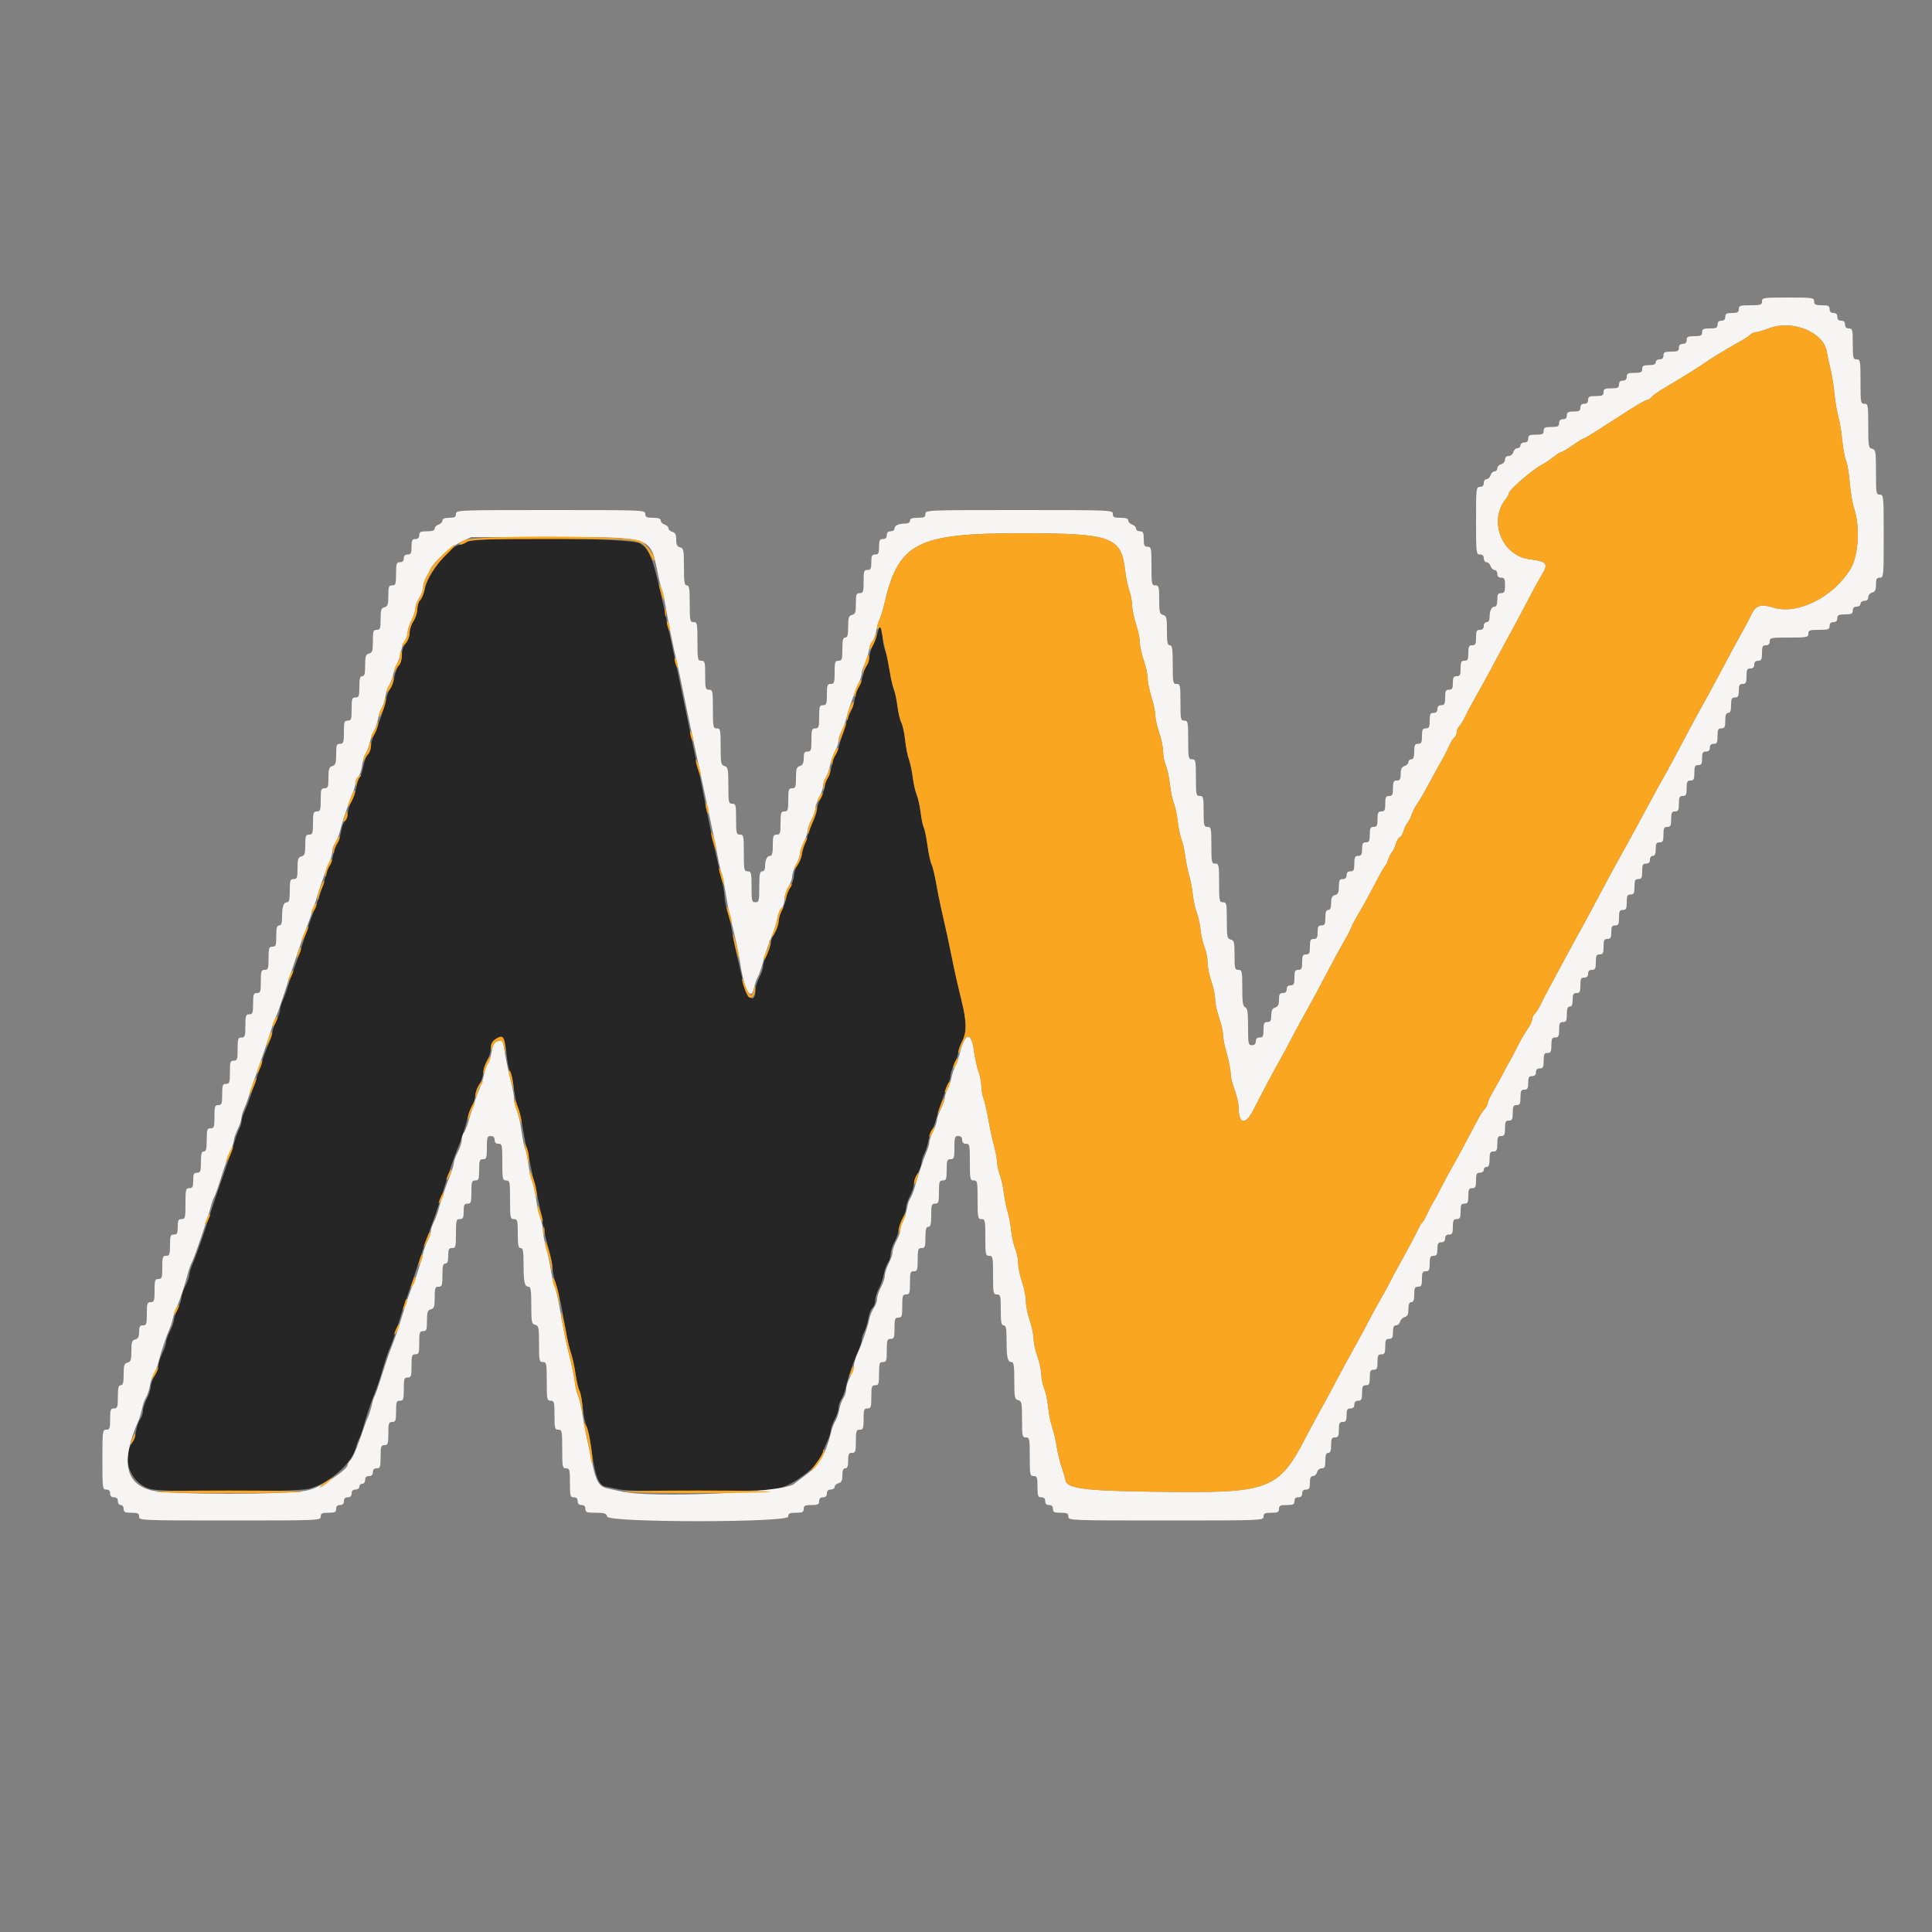 <svg id="svg" version="1.1" xmlns="http://www.w3.org/2000/svg" xmlns:xlink="http://www.w3.org/1999/xlink" width="400" height="400" viewBox="0, 0, 400,400"><rect x="0" y="0" width="400" height="400" fill="#808080" stroke="none"/><g id="svgg"><path id="path0" d="M96.624 112.213 C 96.196 112.536,95.550 112.800,95.186 112.800 C 93.364 112.800,88.501 118.920,87.939 121.920 C 87.762 122.866,87.343 123.914,87.008 124.249 C 86.674 124.583,86.399 125.429,86.397 126.129 C 86.396 126.828,86.037 127.940,85.600 128.600 C 85.163 129.260,84.804 130.357,84.803 131.039 C 84.801 131.720,84.440 132.693,84.000 133.200 C 83.504 133.772,83.200 134.697,83.200 135.633 C 83.200 136.463,82.926 137.417,82.592 137.751 C 82.257 138.086,81.831 139.177,81.644 140.176 C 81.458 141.174,81.076 142.267,80.797 142.603 C 80.518 142.939,80.149 143.886,79.976 144.707 C 79.591 146.536,78.531 149.644,77.540 151.844 C 77.133 152.748,76.800 153.950,76.800 154.515 C 76.800 155.080,76.526 155.817,76.192 156.151 C 75.857 156.486,75.431 157.577,75.244 158.576 C 75.058 159.574,74.717 160.619,74.488 160.896 C 74.259 161.173,73.939 162.120,73.777 163.000 C 73.615 163.880,73.149 165.227,72.741 165.994 C 72.334 166.761,72.000 167.864,72.000 168.445 C 72.000 169.026,71.752 169.707,71.450 169.959 C 71.147 170.210,70.778 171.177,70.630 172.108 C 70.481 173.038,70.112 174.179,69.809 174.642 C 69.506 175.104,69.132 176.184,68.977 177.042 C 68.822 177.899,68.526 178.815,68.318 179.077 C 68.110 179.340,67.693 180.420,67.391 181.477 C 66.634 184.128,65.620 187.167,65.015 188.600 C 64.389 190.078,63.306 193.202,62.586 195.600 C 62.289 196.590,61.576 198.660,61.001 200.200 C 60.427 201.740,59.775 203.630,59.553 204.400 C 59.331 205.170,58.890 206.367,58.574 207.060 C 58.258 207.754,57.994 208.654,57.986 209.060 C 57.979 209.467,57.625 210.520,57.200 211.400 C 56.775 212.280,56.421 213.310,56.414 213.689 C 56.406 214.068,56.051 215.148,55.624 216.089 C 55.197 217.030,54.389 219.240,53.830 221.000 C 52.342 225.678,51.235 228.831,50.579 230.260 C 50.261 230.954,50.000 231.821,50.000 232.187 C 50.000 232.553,49.794 233.237,49.542 233.708 C 49.291 234.178,48.847 235.381,48.557 236.382 C 48.267 237.382,47.205 240.540,46.196 243.400 C 45.188 246.260,44.113 249.410,43.809 250.400 C 42.625 254.246,40.669 259.879,39.952 261.511 C 39.538 262.452,39.200 263.539,39.200 263.926 C 39.200 264.314,38.840 265.337,38.400 266.200 C 37.960 267.063,37.594 268.136,37.586 268.585 C 37.579 269.033,37.225 270.120,36.800 271.000 C 36.375 271.880,36.021 272.922,36.014 273.316 C 36.006 273.710,35.640 274.738,35.200 275.600 C 34.760 276.462,34.394 277.490,34.386 277.884 C 34.379 278.278,34.025 279.320,33.600 280.200 C 33.175 281.080,32.821 282.201,32.814 282.690 C 32.806 283.180,32.441 284.170,32.001 284.890 C 31.562 285.611,31.202 286.612,31.201 287.116 C 31.201 287.620,30.840 288.738,30.400 289.600 C 29.960 290.462,29.600 291.585,29.600 292.095 C 29.600 292.605,29.345 293.386,29.033 293.831 C 28.721 294.277,28.341 295.352,28.188 296.220 C 28.035 297.089,27.631 298.244,27.290 298.786 C 25.056 302.334,27.312 307.510,31.455 308.342 C 34.778 309.010,60.634 308.936,63.829 308.250 C 67.734 307.412,72.767 303.105,73.635 299.859 C 73.879 298.947,74.214 298.020,74.381 297.800 C 74.547 297.580,74.878 296.680,75.118 295.800 C 75.756 293.449,76.763 290.446,77.599 288.400 C 78.003 287.410,78.721 285.250,79.194 283.600 C 79.667 281.950,80.295 280.060,80.588 279.400 C 81.144 278.151,82.057 275.482,82.983 272.400 C 83.281 271.410,83.877 269.610,84.309 268.400 C 84.740 267.190,85.682 264.400,86.401 262.200 C 87.588 258.567,88.315 256.481,89.816 252.400 C 90.374 250.884,91.303 248.056,92.182 245.200 C 93.067 242.323,94.038 239.495,94.585 238.200 C 95.385 236.310,96.434 233.131,96.764 231.600 C 96.929 230.830,97.365 229.624,97.733 228.920 C 98.100 228.216,98.401 227.226,98.403 226.720 C 98.404 226.214,98.763 225.260,99.200 224.600 C 99.637 223.940,99.996 222.904,99.997 222.299 C 99.999 221.693,100.360 220.525,100.800 219.704 C 101.240 218.884,101.603 217.759,101.606 217.206 C 101.614 215.969,101.937 215.458,103.104 214.844 C 104.225 214.253,104.559 214.965,104.942 218.759 C 105.084 220.167,105.381 221.536,105.603 221.803 C 105.824 222.070,106.180 223.668,106.394 225.355 C 106.608 227.041,106.980 228.788,107.220 229.237 C 107.460 229.686,107.899 231.526,108.195 233.327 C 108.490 235.127,108.917 237.320,109.143 238.200 C 109.369 239.080,109.731 240.700,109.946 241.800 C 110.161 242.900,110.521 244.520,110.746 245.400 C 111.238 247.328,111.898 250.546,112.469 253.800 C 112.701 255.120,113.230 257.355,113.645 258.767 C 114.060 260.179,114.400 261.877,114.400 262.539 C 114.400 263.202,114.743 264.836,115.161 266.172 C 115.580 267.507,116.120 269.725,116.361 271.100 C 116.603 272.475,116.999 274.725,117.241 276.100 C 117.484 277.475,117.930 279.320,118.232 280.200 C 118.535 281.080,118.950 282.997,119.155 284.459 C 119.360 285.922,119.731 287.498,119.979 287.961 C 120.227 288.425,120.539 290.018,120.671 291.502 C 120.803 292.986,121.139 294.652,121.417 295.205 C 121.695 295.758,122.038 297.108,122.179 298.205 C 123.083 305.252,123.805 307.460,125.307 307.776 C 125.798 307.879,127.154 308.151,128.320 308.382 C 131.458 309.001,157.516 308.903,160.840 308.259 C 164.441 307.562,170.333 302.835,170.414 300.578 C 170.421 300.370,170.775 299.480,171.200 298.600 C 171.625 297.720,171.979 296.637,171.986 296.194 C 171.994 295.751,172.360 294.716,172.800 293.896 C 173.240 293.075,173.600 291.992,173.600 291.490 C 173.600 290.989,173.847 290.223,174.149 289.789 C 174.451 289.355,174.887 288.190,175.119 287.200 C 175.638 284.983,176.678 281.937,177.660 279.756 C 178.067 278.852,178.400 277.808,178.400 277.436 C 178.400 277.064,178.649 276.274,178.953 275.680 C 179.257 275.086,179.631 273.845,179.784 272.923 C 179.937 272.001,180.318 271.034,180.631 270.774 C 180.944 270.514,181.200 269.826,181.200 269.245 C 181.200 268.664,181.534 267.561,181.941 266.794 C 182.349 266.027,182.814 264.689,182.974 263.820 C 183.135 262.952,183.521 261.877,183.833 261.431 C 184.145 260.986,184.400 260.164,184.400 259.605 C 184.400 259.046,184.760 257.916,185.200 257.096 C 185.640 256.275,186.000 255.235,186.000 254.786 C 186.000 254.336,186.360 253.262,186.800 252.400 C 187.240 251.538,187.600 250.458,187.600 250.000 C 187.600 249.542,187.960 248.462,188.400 247.600 C 188.840 246.738,189.200 245.664,189.200 245.214 C 189.200 244.765,189.560 243.725,190.000 242.904 C 190.440 242.084,190.800 241.085,190.800 240.686 C 190.800 240.287,191.055 239.468,191.366 238.866 C 191.677 238.265,192.060 237.059,192.218 236.186 C 192.375 235.314,192.674 234.385,192.882 234.123 C 193.090 233.860,193.505 232.780,193.805 231.723 C 194.447 229.454,195.527 226.305,196.270 224.540 C 196.562 223.846,196.806 222.946,196.814 222.540 C 196.821 222.133,197.175 221.080,197.600 220.200 C 198.025 219.320,198.379 218.278,198.386 217.884 C 198.394 217.490,198.775 216.432,199.234 215.533 C 200.184 213.672,200.147 211.522,199.093 207.200 C 198.113 203.185,197.584 200.831,197.028 198.000 C 196.554 195.587,195.937 192.757,194.804 187.800 C 194.552 186.700,194.100 184.415,193.799 182.722 C 193.498 181.029,193.075 179.314,192.859 178.911 C 192.644 178.508,192.272 176.777,192.034 175.064 C 191.796 173.351,191.443 171.646,191.251 171.275 C 191.058 170.904,190.770 169.520,190.611 168.200 C 190.452 166.880,190.084 165.228,189.793 164.529 C 189.503 163.829,189.137 162.209,188.981 160.929 C 188.825 159.648,188.465 157.970,188.181 157.200 C 187.897 156.430,187.547 154.641,187.404 153.225 C 187.261 151.809,186.909 150.189,186.623 149.625 C 186.336 149.061,185.971 147.520,185.812 146.200 C 185.652 144.880,185.290 143.243,185.008 142.563 C 184.725 141.882,184.361 140.189,184.200 138.800 C 184.039 137.411,183.658 135.679,183.353 134.950 C 183.049 134.222,182.787 133.035,182.772 132.313 C 182.725 130.142,182.156 129.119,181.818 130.600 C 181.668 131.260,181.198 132.540,180.773 133.444 C 180.348 134.348,180.000 135.523,180.000 136.055 C 180.000 136.587,179.753 137.377,179.451 137.811 C 179.149 138.245,178.772 139.230,178.612 140.000 C 178.452 140.770,178.082 141.779,177.790 142.242 C 177.497 142.704,177.132 143.784,176.977 144.642 C 176.823 145.499,176.464 146.650,176.180 147.200 C 175.636 148.254,174.725 150.913,173.809 154.123 C 173.507 155.180,173.083 156.260,172.866 156.523 C 172.649 156.785,172.345 157.720,172.191 158.600 C 172.037 159.480,171.660 160.599,171.355 161.086 C 171.050 161.573,170.800 162.300,170.800 162.701 C 170.800 163.103,170.440 164.137,170.000 165.000 C 169.560 165.863,169.200 166.924,169.200 167.358 C 169.200 167.792,168.874 168.879,168.475 169.774 C 167.459 172.055,166.392 175.142,166.034 176.840 C 165.866 177.632,165.430 178.707,165.065 179.229 C 164.699 179.751,164.400 180.636,164.400 181.195 C 164.400 181.754,164.040 182.884,163.600 183.704 C 163.160 184.525,162.794 185.513,162.786 185.899 C 162.779 186.284,162.425 187.320,162.000 188.200 C 161.575 189.080,161.220 190.250,161.212 190.800 C 161.204 191.350,160.838 192.389,160.399 193.110 C 159.959 193.830,159.600 194.782,159.600 195.226 C 159.600 195.669,159.240 196.738,158.800 197.600 C 158.360 198.462,158.000 199.542,158.000 200.000 C 158.000 200.458,157.640 201.538,157.200 202.400 C 156.760 203.262,156.400 204.403,156.400 204.935 C 156.400 208.018,154.670 206.834,153.815 203.167 C 153.485 201.755,152.922 199.340,152.563 197.800 C 152.203 196.260,151.771 194.100,151.601 193.000 C 151.432 191.900,151.002 190.022,150.647 188.827 C 150.291 187.632,150.000 186.143,150.000 185.517 C 150.000 184.891,149.664 182.989,149.252 181.289 C 147.967 175.981,146.797 170.490,145.398 163.200 C 145.082 161.550,144.643 159.480,144.423 158.600 C 143.982 156.836,142.859 151.559,141.614 145.400 C 141.169 143.200,140.444 139.735,140.003 137.700 C 139.561 135.665,138.849 132.335,138.420 130.300 C 135.359 115.773,134.771 114.004,132.503 112.500 C 130.755 111.342,98.121 111.080,96.624 112.213 " stroke="none" fill="#262626" fill-rule="evenodd"></path><path id="path1" d="M364.800 62.400 C 364.800 63.111,364.533 63.200,362.400 63.200 C 360.267 63.200,360.000 63.289,360.000 64.000 C 360.000 64.648,359.733 64.800,358.600 64.800 C 357.467 64.800,357.200 64.952,357.200 65.600 C 357.200 66.133,356.933 66.400,356.400 66.400 C 355.867 66.400,355.600 66.667,355.600 67.200 C 355.600 67.867,355.333 68.000,354.000 68.000 C 352.667 68.000,352.400 68.133,352.400 68.800 C 352.400 69.467,352.133 69.600,350.800 69.600 C 349.467 69.600,349.200 69.733,349.200 70.400 C 349.200 70.933,348.933 71.200,348.400 71.200 C 347.867 71.200,347.600 71.467,347.600 72.000 C 347.600 72.667,347.333 72.800,346.000 72.800 C 344.667 72.800,344.400 72.933,344.400 73.600 C 344.400 74.133,344.133 74.400,343.600 74.400 C 343.156 74.400,342.800 74.667,342.800 75.000 C 342.800 75.419,342.378 75.600,341.400 75.600 C 340.267 75.600,340.000 75.752,340.000 76.400 C 340.000 77.067,339.733 77.200,338.400 77.200 C 337.067 77.200,336.800 77.333,336.800 78.000 C 336.800 78.533,336.533 78.800,336.000 78.800 C 335.467 78.800,335.200 79.067,335.200 79.600 C 335.200 80.267,334.933 80.400,333.600 80.400 C 332.267 80.400,332.000 80.533,332.000 81.200 C 332.000 81.867,331.733 82.000,330.400 82.000 C 329.067 82.000,328.800 82.133,328.800 82.800 C 328.800 83.333,328.533 83.600,328.000 83.600 C 327.467 83.600,327.200 83.867,327.200 84.400 C 327.200 85.048,326.933 85.200,325.800 85.200 C 324.667 85.200,324.400 85.352,324.400 86.000 C 324.400 86.533,324.133 86.800,323.600 86.800 C 323.067 86.800,322.800 87.067,322.800 87.600 C 322.800 88.267,322.533 88.400,321.200 88.400 C 319.867 88.400,319.600 88.533,319.600 89.200 C 319.600 89.867,319.333 90.000,318.000 90.000 C 316.667 90.000,316.400 90.133,316.400 90.800 C 316.400 91.333,316.133 91.600,315.600 91.600 C 315.156 91.600,314.800 91.867,314.800 92.200 C 314.800 92.530,314.513 92.800,314.163 92.800 C 313.812 92.800,313.431 93.160,313.316 93.600 C 313.200 94.043,312.770 94.400,312.353 94.400 C 311.882 94.400,311.600 94.682,311.600 95.153 C 311.600 95.570,311.243 96.000,310.800 96.116 C 310.360 96.231,310.000 96.612,310.000 96.963 C 310.000 97.313,309.742 97.600,309.427 97.600 C 309.112 97.600,308.740 97.960,308.600 98.400 C 308.460 98.840,308.088 99.200,307.773 99.200 C 307.458 99.200,307.200 99.560,307.200 100.000 C 307.200 100.533,306.933 100.800,306.400 100.800 C 305.630 100.800,305.600 101.067,305.600 107.800 C 305.600 114.533,305.630 114.800,306.400 114.800 C 306.933 114.800,307.200 115.067,307.200 115.600 C 307.200 116.040,307.458 116.400,307.773 116.400 C 308.088 116.400,308.460 116.760,308.600 117.200 C 308.740 117.640,309.112 118.000,309.427 118.000 C 309.742 118.000,310.000 118.360,310.000 118.800 C 310.000 119.333,310.267 119.600,310.800 119.600 C 311.467 119.600,311.600 119.867,311.600 121.200 C 311.600 122.533,311.467 122.800,310.800 122.800 C 310.152 122.800,310.000 123.067,310.000 124.200 C 310.000 125.130,309.813 125.600,309.443 125.600 C 308.798 125.600,308.400 126.452,308.400 127.833 C 308.400 128.426,308.168 128.800,307.800 128.800 C 307.467 128.800,307.200 129.156,307.200 129.600 C 307.200 130.133,306.933 130.400,306.400 130.400 C 305.733 130.400,305.600 130.667,305.600 132.000 C 305.600 133.333,305.467 133.600,304.800 133.600 C 304.133 133.600,304.000 133.867,304.000 135.200 C 304.000 136.533,303.867 136.800,303.200 136.800 C 302.533 136.800,302.400 137.067,302.400 138.400 C 302.400 139.733,302.267 140.000,301.600 140.000 C 300.952 140.000,300.800 140.267,300.800 141.400 C 300.800 142.533,300.648 142.800,300.000 142.800 C 299.333 142.800,299.200 143.067,299.200 144.400 C 299.200 145.733,299.067 146.000,298.400 146.000 C 297.867 146.000,297.600 146.267,297.600 146.800 C 297.600 147.333,297.333 147.600,296.800 147.600 C 296.133 147.600,296.000 147.867,296.000 149.200 C 296.000 150.533,295.867 150.800,295.200 150.800 C 294.533 150.800,294.400 151.067,294.400 152.400 C 294.400 153.733,294.267 154.000,293.600 154.000 C 292.933 154.000,292.800 154.267,292.800 155.600 C 292.800 156.756,292.633 157.200,292.200 157.200 C 291.870 157.200,291.600 157.458,291.600 157.773 C 291.600 158.088,291.240 158.460,290.800 158.600 C 290.205 158.789,290.000 159.205,290.000 160.227 C 290.000 161.333,289.845 161.600,289.200 161.600 C 288.533 161.600,288.400 161.867,288.400 163.200 C 288.400 164.533,288.267 164.800,287.600 164.800 C 286.933 164.800,286.800 165.067,286.800 166.400 C 286.800 167.733,286.667 168.000,286.000 168.000 C 285.333 168.000,285.200 168.267,285.200 169.600 C 285.200 170.933,285.067 171.200,284.400 171.200 C 283.733 171.200,283.600 171.467,283.600 172.800 C 283.600 174.133,283.467 174.400,282.800 174.400 C 282.152 174.400,282.000 174.667,282.000 175.800 C 282.000 176.933,281.848 177.200,281.200 177.200 C 280.533 177.200,280.400 177.467,280.400 178.800 C 280.400 180.133,280.267 180.400,279.600 180.400 C 279.067 180.400,278.800 180.667,278.800 181.200 C 278.800 181.733,278.533 182.000,278.000 182.000 C 277.337 182.000,277.200 182.267,277.200 183.553 C 277.200 184.770,277.027 185.152,276.400 185.316 C 275.787 185.476,275.600 185.862,275.600 186.963 C 275.600 187.974,275.422 188.400,275.000 188.400 C 274.567 188.400,274.400 188.844,274.400 190.000 C 274.400 191.333,274.267 191.600,273.600 191.600 C 272.952 191.600,272.800 191.867,272.800 193.000 C 272.800 194.133,272.648 194.400,272.000 194.400 C 271.333 194.400,271.200 194.667,271.200 196.000 C 271.200 197.333,271.067 197.600,270.400 197.600 C 269.733 197.600,269.600 197.867,269.600 199.200 C 269.600 200.533,269.467 200.800,268.800 200.800 C 268.133 200.800,268.000 201.067,268.000 202.400 C 268.000 203.733,267.867 204.000,267.200 204.000 C 266.667 204.000,266.400 204.267,266.400 204.800 C 266.400 205.333,266.133 205.600,265.600 205.600 C 264.955 205.600,264.800 205.867,264.800 206.973 C 264.800 207.995,264.595 208.411,264.000 208.600 C 263.405 208.789,263.200 209.205,263.200 210.227 C 263.200 211.333,263.045 211.600,262.400 211.600 C 261.733 211.600,261.600 211.867,261.600 213.200 C 261.600 214.533,261.467 214.800,260.800 214.800 C 260.267 214.800,260.000 215.067,260.000 215.600 C 260.000 216.133,259.733 216.400,259.200 216.400 C 258.456 216.400,258.400 216.133,258.400 212.587 C 258.400 209.568,258.275 208.727,257.800 208.545 C 257.326 208.363,257.200 207.528,257.200 204.557 C 257.200 201.067,257.143 200.800,256.400 200.800 C 255.670 200.800,255.600 200.533,255.600 197.763 C 255.600 195.062,255.511 194.702,254.800 194.516 C 254.072 194.325,254.000 193.970,254.000 190.553 C 254.000 187.067,253.943 186.800,253.200 186.800 C 252.453 186.800,252.400 186.533,252.400 182.800 C 252.400 179.067,252.347 178.800,251.600 178.800 C 250.856 178.800,250.800 178.533,250.800 175.000 C 250.800 171.467,250.744 171.200,250.000 171.200 C 249.267 171.200,249.200 170.933,249.200 168.000 C 249.200 165.067,249.133 164.800,248.400 164.800 C 247.656 164.800,247.600 164.533,247.600 161.000 C 247.600 157.467,247.544 157.200,246.800 157.200 C 246.053 157.200,246.000 156.933,246.000 153.200 C 246.000 149.467,245.947 149.200,245.200 149.200 C 244.456 149.200,244.400 148.933,244.400 145.400 C 244.400 141.867,244.344 141.600,243.600 141.600 C 242.853 141.600,242.800 141.333,242.800 137.600 C 242.800 134.311,242.693 133.600,242.200 133.600 C 241.719 133.600,241.600 132.996,241.600 130.563 C 241.600 127.862,241.511 127.502,240.800 127.316 C 240.091 127.131,240.000 126.770,240.000 124.153 C 240.000 121.467,239.928 121.200,239.200 121.200 C 238.453 121.200,238.400 120.933,238.400 117.200 C 238.400 113.467,238.347 113.200,237.600 113.200 C 236.933 113.200,236.800 112.933,236.800 111.600 C 236.800 110.267,236.667 110.000,236.000 110.000 C 235.560 110.000,235.200 109.742,235.200 109.427 C 235.200 109.112,234.840 108.740,234.400 108.600 C 233.960 108.460,233.600 108.088,233.600 107.773 C 233.600 107.371,233.122 107.200,232.000 107.200 C 230.667 107.200,230.400 107.067,230.400 106.400 C 230.400 105.611,230.133 105.600,211.000 105.600 C 191.867 105.600,191.600 105.611,191.600 106.400 C 191.600 107.067,191.333 107.200,190.000 107.200 C 188.844 107.200,188.400 107.367,188.400 107.800 C 188.400 108.168,188.026 108.400,187.433 108.400 C 186.052 108.400,185.200 108.798,185.200 109.443 C 185.200 109.749,184.840 110.000,184.400 110.000 C 183.867 110.000,183.600 110.267,183.600 110.800 C 183.600 111.333,183.333 111.600,182.800 111.600 C 182.133 111.600,182.000 111.867,182.000 113.200 C 182.000 114.533,181.867 114.800,181.200 114.800 C 180.533 114.800,180.400 115.067,180.400 116.400 C 180.400 117.733,180.267 118.000,179.600 118.000 C 178.889 118.000,178.800 118.267,178.800 120.400 C 178.800 122.533,178.711 122.800,178.000 122.800 C 177.299 122.800,177.200 123.067,177.200 124.953 C 177.200 126.770,177.075 127.139,176.400 127.316 C 175.720 127.494,175.600 127.862,175.600 129.763 C 175.600 131.485,175.462 132.000,175.000 132.000 C 174.533 132.000,174.400 132.533,174.400 134.400 C 174.400 136.533,174.311 136.800,173.600 136.800 C 172.889 136.800,172.800 137.067,172.800 139.200 C 172.800 141.333,172.711 141.600,172.000 141.600 C 171.297 141.600,171.200 141.867,171.200 143.800 C 171.200 145.733,171.103 146.000,170.400 146.000 C 169.689 146.000,169.600 146.267,169.600 148.400 C 169.600 150.533,169.511 150.800,168.800 150.800 C 168.089 150.800,168.000 151.067,168.000 153.200 C 168.000 155.333,167.911 155.600,167.200 155.600 C 166.555 155.600,166.400 155.867,166.400 156.973 C 166.400 157.995,166.195 158.411,165.600 158.600 C 164.929 158.813,164.800 159.205,164.800 161.027 C 164.800 162.933,164.702 163.200,164.000 163.200 C 163.289 163.200,163.200 163.467,163.200 165.600 C 163.200 167.733,163.111 168.000,162.400 168.000 C 161.689 168.000,161.600 168.267,161.600 170.400 C 161.600 172.533,161.511 172.800,160.800 172.800 C 160.097 172.800,160.000 173.067,160.000 175.000 C 160.000 176.614,159.852 177.200,159.443 177.200 C 158.798 177.200,158.400 178.052,158.400 179.433 C 158.400 180.026,158.168 180.400,157.800 180.400 C 157.317 180.400,157.200 181.022,157.200 183.600 C 157.200 186.533,157.133 186.800,156.400 186.800 C 155.667 186.800,155.600 186.533,155.600 183.600 C 155.600 180.667,155.533 180.400,154.800 180.400 C 154.056 180.400,154.000 180.133,154.000 176.600 C 154.000 173.067,153.944 172.800,153.200 172.800 C 152.467 172.800,152.400 172.533,152.400 169.600 C 152.400 166.667,152.333 166.400,151.600 166.400 C 150.857 166.400,150.800 166.133,150.800 162.627 C 150.800 159.205,150.726 158.830,150.000 158.600 C 149.274 158.370,149.200 157.995,149.200 154.573 C 149.200 151.067,149.143 150.800,148.400 150.800 C 147.653 150.800,147.600 150.533,147.600 146.800 C 147.600 143.067,147.547 142.800,146.800 142.800 C 146.071 142.800,146.000 142.533,146.000 139.800 C 146.000 137.067,145.929 136.800,145.200 136.800 C 144.453 136.800,144.400 136.533,144.400 132.800 C 144.400 129.067,144.347 128.800,143.600 128.800 C 142.856 128.800,142.800 128.533,142.800 125.000 C 142.800 121.889,142.691 121.200,142.200 121.200 C 141.708 121.200,141.600 120.507,141.600 117.363 C 141.600 113.862,141.530 113.507,140.800 113.316 C 140.194 113.157,140.000 112.770,140.000 111.716 C 140.000 110.662,139.806 110.275,139.200 110.116 C 138.760 110.001,138.400 109.670,138.400 109.380 C 138.400 109.091,138.040 108.740,137.600 108.600 C 137.160 108.460,136.800 108.088,136.800 107.773 C 136.800 107.371,136.322 107.200,135.200 107.200 C 133.867 107.200,133.600 107.067,133.600 106.400 C 133.600 105.611,133.333 105.600,114.000 105.600 C 94.667 105.600,94.400 105.611,94.400 106.400 C 94.400 107.048,94.133 107.200,93.000 107.200 C 92.051 107.200,91.600 107.385,91.600 107.773 C 91.600 108.088,91.240 108.460,90.800 108.600 C 90.360 108.740,90.000 109.112,90.000 109.427 C 90.000 109.829,89.522 110.000,88.400 110.000 C 87.067 110.000,86.800 110.133,86.800 110.800 C 86.800 111.333,86.533 111.600,86.000 111.600 C 85.333 111.600,85.200 111.867,85.200 113.200 C 85.200 114.533,85.067 114.800,84.400 114.800 C 83.867 114.800,83.600 115.067,83.600 115.600 C 83.600 116.133,83.333 116.400,82.800 116.400 C 82.089 116.400,82.000 116.667,82.000 118.800 C 82.000 120.933,81.911 121.200,81.200 121.200 C 80.499 121.200,80.400 121.467,80.400 123.353 C 80.400 125.170,80.275 125.539,79.600 125.716 C 78.920 125.894,78.800 126.262,78.800 128.163 C 78.800 130.133,78.705 130.400,78.000 130.400 C 77.291 130.400,77.200 130.667,77.200 132.753 C 77.200 134.770,77.086 135.137,76.400 135.316 C 75.720 135.494,75.600 135.862,75.600 137.763 C 75.600 139.485,75.462 140.000,75.000 140.000 C 74.539 140.000,74.400 140.511,74.400 142.200 C 74.400 144.133,74.303 144.400,73.600 144.400 C 72.889 144.400,72.800 144.667,72.800 146.800 C 72.800 148.933,72.711 149.200,72.000 149.200 C 71.289 149.200,71.200 149.467,71.200 151.600 C 71.200 153.733,71.111 154.000,70.400 154.000 C 69.698 154.000,69.600 154.267,69.600 156.173 C 69.600 157.995,69.471 158.387,68.800 158.600 C 68.129 158.813,68.000 159.205,68.000 161.027 C 68.000 162.933,67.902 163.200,67.200 163.200 C 66.489 163.200,66.400 163.467,66.400 165.600 C 66.400 167.733,66.311 168.000,65.600 168.000 C 64.889 168.000,64.800 168.267,64.800 170.400 C 64.800 172.533,64.711 172.800,64.000 172.800 C 63.299 172.800,63.200 173.067,63.200 174.953 C 63.200 176.770,63.075 177.139,62.400 177.316 C 61.720 177.494,61.600 177.862,61.600 179.763 C 61.600 181.733,61.505 182.000,60.800 182.000 C 60.089 182.000,60.000 182.267,60.000 184.400 C 60.000 186.185,59.857 186.800,59.443 186.800 C 58.704 186.800,58.400 187.686,58.400 189.833 C 58.400 191.137,58.243 191.600,57.800 191.600 C 57.339 191.600,57.200 192.111,57.200 193.800 C 57.200 195.733,57.103 196.000,56.400 196.000 C 55.689 196.000,55.600 196.267,55.600 198.400 C 55.600 200.533,55.511 200.800,54.800 200.800 C 54.089 200.800,54.000 201.067,54.000 203.200 C 54.000 205.333,53.911 205.600,53.200 205.600 C 52.497 205.600,52.400 205.867,52.400 207.800 C 52.400 209.733,52.303 210.000,51.600 210.000 C 50.889 210.000,50.800 210.267,50.800 212.400 C 50.800 214.533,50.711 214.800,50.000 214.800 C 49.289 214.800,49.200 215.067,49.200 217.200 C 49.200 219.333,49.111 219.600,48.400 219.600 C 47.689 219.600,47.600 219.867,47.600 222.000 C 47.600 224.133,47.511 224.400,46.800 224.400 C 46.097 224.400,46.000 224.667,46.000 226.600 C 46.000 228.533,45.903 228.800,45.200 228.800 C 44.489 228.800,44.400 229.067,44.400 231.200 C 44.400 233.333,44.311 233.600,43.600 233.600 C 42.889 233.600,42.800 233.867,42.800 236.000 C 42.800 237.867,42.667 238.400,42.200 238.400 C 41.739 238.400,41.600 238.911,41.600 240.600 C 41.600 242.533,41.503 242.800,40.800 242.800 C 40.133 242.800,40.000 243.067,40.000 244.400 C 40.000 245.733,39.867 246.000,39.200 246.000 C 38.467 246.000,38.400 246.267,38.400 249.200 C 38.400 252.133,38.333 252.400,37.600 252.400 C 36.933 252.400,36.800 252.667,36.800 254.000 C 36.800 255.333,36.667 255.600,36.000 255.600 C 35.297 255.600,35.200 255.867,35.200 257.800 C 35.200 259.733,35.103 260.000,34.400 260.000 C 33.689 260.000,33.600 260.267,33.600 262.400 C 33.600 264.533,33.511 264.800,32.800 264.800 C 32.089 264.800,32.000 265.067,32.000 267.200 C 32.000 269.333,31.911 269.600,31.200 269.600 C 30.489 269.600,30.400 269.867,30.400 272.000 C 30.400 274.133,30.311 274.400,29.600 274.400 C 28.958 274.400,28.800 274.667,28.800 275.753 C 28.800 276.770,28.601 277.159,28.000 277.316 C 27.323 277.493,27.200 277.862,27.200 279.716 C 27.200 281.570,27.077 281.939,26.400 282.116 C 25.720 282.294,25.600 282.662,25.600 284.563 C 25.600 286.285,25.462 286.800,25.000 286.800 C 24.533 286.800,24.400 287.333,24.400 289.200 C 24.400 291.333,24.311 291.600,23.600 291.600 C 22.897 291.600,22.800 291.867,22.800 293.800 C 22.800 295.733,22.703 296.000,22.000 296.000 C 21.234 296.000,21.200 296.267,21.200 302.200 C 21.200 308.133,21.234 308.400,22.000 308.400 C 22.533 308.400,22.800 308.667,22.800 309.200 C 22.800 309.733,23.067 310.000,23.600 310.000 C 24.133 310.000,24.400 310.267,24.400 310.800 C 24.400 311.244,24.667 311.600,25.000 311.600 C 25.333 311.600,25.600 311.956,25.600 312.400 C 25.600 313.067,25.867 313.200,27.200 313.200 C 28.533 313.200,28.800 313.333,28.800 314.000 C 28.800 314.789,29.067 314.800,47.600 314.800 C 66.133 314.800,66.400 314.789,66.400 314.000 C 66.400 313.333,66.667 313.200,68.000 313.200 C 69.333 313.200,69.600 313.067,69.600 312.400 C 69.600 311.867,69.867 311.600,70.400 311.600 C 70.933 311.600,71.200 311.333,71.200 310.800 C 71.200 310.267,71.467 310.000,72.000 310.000 C 72.533 310.000,72.800 309.733,72.800 309.200 C 72.800 308.667,73.067 308.400,73.600 308.400 C 74.044 308.400,74.400 308.133,74.400 307.800 C 74.400 307.470,74.670 307.200,75.000 307.200 C 75.333 307.200,75.600 306.844,75.600 306.400 C 75.600 305.867,75.867 305.600,76.400 305.600 C 76.933 305.600,77.200 305.333,77.200 304.800 C 77.200 304.267,77.467 304.000,78.000 304.000 C 78.711 304.000,78.800 303.733,78.800 301.600 C 78.800 299.467,78.889 299.200,79.600 299.200 C 80.311 299.200,80.400 298.933,80.400 296.800 C 80.400 294.667,80.489 294.400,81.200 294.400 C 81.903 294.400,82.000 294.133,82.000 292.200 C 82.000 290.267,82.097 290.000,82.800 290.000 C 83.511 290.000,83.600 289.733,83.600 287.600 C 83.600 285.467,83.689 285.200,84.400 285.200 C 85.111 285.200,85.200 284.933,85.200 282.800 C 85.200 280.667,85.289 280.400,86.000 280.400 C 86.711 280.400,86.800 280.133,86.800 278.000 C 86.800 275.867,86.889 275.600,87.600 275.600 C 88.301 275.600,88.400 275.333,88.400 273.447 C 88.400 271.630,88.525 271.261,89.200 271.084 C 89.880 270.906,90.000 270.538,90.000 268.637 C 90.000 266.667,90.095 266.400,90.800 266.400 C 91.511 266.400,91.600 266.133,91.600 264.000 C 91.600 262.133,91.733 261.600,92.200 261.600 C 92.633 261.600,92.800 261.156,92.800 260.000 C 92.800 258.667,92.933 258.400,93.600 258.400 C 94.329 258.400,94.400 258.133,94.400 255.400 C 94.400 252.667,94.471 252.400,95.200 252.400 C 95.867 252.400,96.000 252.133,96.000 250.800 C 96.000 249.467,96.133 249.200,96.800 249.200 C 97.511 249.200,97.600 248.933,97.600 246.800 C 97.600 244.667,97.689 244.400,98.400 244.400 C 99.103 244.400,99.200 244.133,99.200 242.200 C 99.200 240.267,99.297 240.000,100.000 240.000 C 100.711 240.000,100.800 239.733,100.800 237.600 C 100.800 235.467,100.889 235.200,101.600 235.200 C 102.133 235.200,102.400 235.467,102.400 236.000 C 102.400 236.533,102.667 236.800,103.200 236.800 C 103.944 236.800,104.000 237.067,104.000 240.600 C 104.000 244.133,104.056 244.400,104.800 244.400 C 105.547 244.400,105.600 244.667,105.600 248.400 C 105.600 252.133,105.653 252.400,106.400 252.400 C 107.129 252.400,107.200 252.667,107.200 255.400 C 107.200 257.800,107.320 258.400,107.800 258.400 C 108.286 258.400,108.400 259.041,108.400 261.767 C 108.400 265.476,108.608 266.400,109.443 266.400 C 109.880 266.400,110.000 267.224,110.000 270.237 C 110.000 273.738,110.070 274.093,110.800 274.284 C 111.528 274.475,111.600 274.830,111.600 278.247 C 111.600 281.733,111.657 282.000,112.400 282.000 C 113.147 282.000,113.200 282.267,113.200 286.000 C 113.200 289.733,113.253 290.000,114.000 290.000 C 114.729 290.000,114.800 290.267,114.800 293.000 C 114.800 295.733,114.871 296.000,115.600 296.000 C 116.347 296.000,116.400 296.267,116.400 300.000 C 116.400 303.733,116.453 304.000,117.200 304.000 C 117.929 304.000,118.000 304.267,118.000 307.000 C 118.000 309.733,118.071 310.000,118.800 310.000 C 119.333 310.000,119.600 310.267,119.600 310.800 C 119.600 311.333,119.867 311.600,120.400 311.600 C 120.933 311.600,121.200 311.867,121.200 312.400 C 121.200 313.101,121.467 313.200,123.353 313.200 C 125.170 313.200,125.539 313.325,125.716 314.000 C 126.045 315.260,163.200 315.260,163.200 314.000 C 163.200 313.333,163.467 313.200,164.800 313.200 C 166.133 313.200,166.400 313.067,166.400 312.400 C 166.400 311.733,166.667 311.600,168.000 311.600 C 169.333 311.600,169.600 311.467,169.600 310.800 C 169.600 310.267,169.867 310.000,170.400 310.000 C 170.933 310.000,171.200 309.733,171.200 309.200 C 171.200 308.667,171.467 308.400,172.000 308.400 C 172.440 308.400,172.800 308.151,172.800 307.847 C 172.800 307.542,173.160 307.199,173.600 307.084 C 174.213 306.924,174.400 306.538,174.400 305.437 C 174.400 304.426,174.578 304.000,175.000 304.000 C 175.433 304.000,175.600 303.556,175.600 302.400 C 175.600 301.067,175.733 300.800,176.400 300.800 C 177.111 300.800,177.200 300.533,177.200 298.400 C 177.200 296.267,177.289 296.000,178.000 296.000 C 178.703 296.000,178.800 295.733,178.800 293.800 C 178.800 291.867,178.897 291.600,179.600 291.600 C 180.311 291.600,180.400 291.333,180.400 289.200 C 180.400 287.067,180.489 286.800,181.200 286.800 C 181.911 286.800,182.000 286.533,182.000 284.400 C 182.000 282.267,182.089 282.000,182.800 282.000 C 183.511 282.000,183.600 281.733,183.600 279.600 C 183.600 277.467,183.689 277.200,184.400 277.200 C 185.103 277.200,185.200 276.933,185.200 275.000 C 185.200 273.067,185.297 272.800,186.000 272.800 C 186.711 272.800,186.800 272.533,186.800 270.400 C 186.800 268.267,186.889 268.000,187.600 268.000 C 188.311 268.000,188.400 267.733,188.400 265.600 C 188.400 263.467,188.489 263.200,189.200 263.200 C 189.911 263.200,190.000 262.933,190.000 260.800 C 190.000 258.667,190.089 258.400,190.800 258.400 C 191.503 258.400,191.600 258.133,191.600 256.200 C 191.600 254.511,191.739 254.000,192.200 254.000 C 192.667 254.000,192.800 253.467,192.800 251.600 C 192.800 249.467,192.889 249.200,193.600 249.200 C 194.311 249.200,194.400 248.933,194.400 246.800 C 194.400 244.667,194.489 244.400,195.200 244.400 C 195.903 244.400,196.000 244.133,196.000 242.200 C 196.000 240.267,196.097 240.000,196.800 240.000 C 197.511 240.000,197.600 239.733,197.600 237.600 C 197.600 235.467,197.689 235.200,198.400 235.200 C 198.933 235.200,199.200 235.467,199.200 236.000 C 199.200 236.533,199.467 236.800,200.000 236.800 C 200.744 236.800,200.800 237.067,200.800 240.600 C 200.800 244.133,200.856 244.400,201.600 244.400 C 202.347 244.400,202.400 244.667,202.400 248.400 C 202.400 252.133,202.453 252.400,203.200 252.400 C 203.944 252.400,204.000 252.667,204.000 256.200 C 204.000 259.733,204.056 260.000,204.800 260.000 C 205.547 260.000,205.600 260.267,205.600 264.000 C 205.600 267.733,205.653 268.000,206.400 268.000 C 207.133 268.000,207.200 268.267,207.200 271.200 C 207.200 273.778,207.317 274.400,207.800 274.400 C 208.283 274.400,208.400 275.019,208.400 277.567 C 208.400 281.080,208.616 282.000,209.443 282.000 C 209.880 282.000,210.000 282.824,210.000 285.837 C 210.000 289.338,210.070 289.693,210.800 289.884 C 211.528 290.075,211.600 290.430,211.600 293.847 C 211.600 297.333,211.657 297.600,212.400 297.600 C 213.147 297.600,213.200 297.867,213.200 301.600 C 213.200 305.333,213.253 305.600,214.000 305.600 C 214.703 305.600,214.800 305.867,214.800 307.800 C 214.800 309.733,214.897 310.000,215.600 310.000 C 216.133 310.000,216.400 310.267,216.400 310.800 C 216.400 311.333,216.667 311.600,217.200 311.600 C 217.733 311.600,218.000 311.867,218.000 312.400 C 218.000 313.067,218.267 313.200,219.600 313.200 C 220.933 313.200,221.200 313.333,221.200 314.000 C 221.200 314.789,221.467 314.800,241.400 314.800 C 261.333 314.800,261.600 314.789,261.600 314.000 C 261.600 313.333,261.867 313.200,263.200 313.200 C 264.533 313.200,264.800 313.067,264.800 312.400 C 264.800 311.733,265.067 311.600,266.400 311.600 C 267.733 311.600,268.000 311.467,268.000 310.800 C 268.000 310.267,268.267 310.000,268.800 310.000 C 269.333 310.000,269.600 309.733,269.600 309.200 C 269.600 308.667,269.867 308.400,270.400 308.400 C 271.048 308.400,271.200 308.133,271.200 307.000 C 271.200 305.986,271.376 305.600,271.837 305.600 C 272.188 305.600,272.569 305.240,272.684 304.800 C 272.800 304.357,273.230 304.000,273.647 304.000 C 274.259 304.000,274.400 303.700,274.400 302.400 C 274.400 301.244,274.567 300.800,275.000 300.800 C 275.433 300.800,275.600 300.356,275.600 299.200 C 275.600 297.867,275.733 297.600,276.400 297.600 C 277.067 297.600,277.200 297.333,277.200 296.000 C 277.200 294.667,277.333 294.400,278.000 294.400 C 278.648 294.400,278.800 294.133,278.800 293.000 C 278.800 291.867,278.952 291.600,279.600 291.600 C 280.133 291.600,280.400 291.333,280.400 290.800 C 280.400 290.267,280.667 290.000,281.200 290.000 C 281.867 290.000,282.000 289.733,282.000 288.400 C 282.000 287.067,282.133 286.800,282.800 286.800 C 283.467 286.800,283.600 286.533,283.600 285.200 C 283.600 283.867,283.733 283.600,284.400 283.600 C 285.067 283.600,285.200 283.333,285.200 282.000 C 285.200 280.667,285.333 280.400,286.000 280.400 C 286.667 280.400,286.800 280.133,286.800 278.800 C 286.800 277.467,286.933 277.200,287.600 277.200 C 288.248 277.200,288.400 276.933,288.400 275.800 C 288.400 274.786,288.576 274.400,289.037 274.400 C 289.388 274.400,289.765 274.057,289.874 273.637 C 289.984 273.217,290.417 272.784,290.837 272.674 C 291.409 272.525,291.600 272.115,291.600 271.037 C 291.600 270.026,291.778 269.600,292.200 269.600 C 292.633 269.600,292.800 269.156,292.800 268.000 C 292.800 266.667,292.933 266.400,293.600 266.400 C 294.267 266.400,294.400 266.133,294.400 264.800 C 294.400 263.467,294.533 263.200,295.200 263.200 C 295.867 263.200,296.000 262.933,296.000 261.600 C 296.000 260.267,296.133 260.000,296.800 260.000 C 297.448 260.000,297.600 259.733,297.600 258.600 C 297.600 257.467,297.752 257.200,298.400 257.200 C 298.933 257.200,299.200 256.933,299.200 256.400 C 299.200 255.867,299.467 255.600,300.000 255.600 C 300.667 255.600,300.800 255.333,300.800 254.000 C 300.800 252.667,300.933 252.400,301.600 252.400 C 302.267 252.400,302.400 252.133,302.400 250.800 C 302.400 249.467,302.533 249.200,303.200 249.200 C 303.867 249.200,304.000 248.933,304.000 247.600 C 304.000 246.267,304.133 246.000,304.800 246.000 C 305.467 246.000,305.600 245.733,305.600 244.400 C 305.600 243.067,305.733 242.800,306.400 242.800 C 306.844 242.800,307.200 242.533,307.200 242.200 C 307.200 241.870,307.470 241.600,307.800 241.600 C 308.233 241.600,308.400 241.156,308.400 240.000 C 308.400 238.667,308.533 238.400,309.200 238.400 C 309.867 238.400,310.000 238.133,310.000 236.800 C 310.000 235.467,310.133 235.200,310.800 235.200 C 311.467 235.200,311.600 234.933,311.600 233.600 C 311.600 232.267,311.733 232.000,312.400 232.000 C 313.067 232.000,313.200 231.733,313.200 230.400 C 313.200 229.067,313.333 228.800,314.000 228.800 C 314.667 228.800,314.800 228.533,314.800 227.200 C 314.800 225.867,314.933 225.600,315.600 225.600 C 316.248 225.600,316.400 225.333,316.400 224.200 C 316.400 223.067,316.552 222.800,317.200 222.800 C 317.733 222.800,318.000 222.533,318.000 222.000 C 318.000 221.467,318.267 221.200,318.800 221.200 C 319.467 221.200,319.600 220.933,319.600 219.600 C 319.600 218.267,319.733 218.000,320.400 218.000 C 321.067 218.000,321.200 217.733,321.200 216.400 C 321.200 215.067,321.333 214.800,322.000 214.800 C 322.667 214.800,322.800 214.533,322.800 213.200 C 322.800 211.867,322.933 211.600,323.600 211.600 C 324.267 211.600,324.400 211.333,324.400 210.000 C 324.400 208.844,324.567 208.400,325.000 208.400 C 325.419 208.400,325.600 207.978,325.600 207.000 C 325.600 205.867,325.752 205.600,326.400 205.600 C 327.067 205.600,327.200 205.333,327.200 204.000 C 327.200 202.667,327.333 202.400,328.000 202.400 C 328.533 202.400,328.800 202.133,328.800 201.600 C 328.800 201.067,329.067 200.800,329.600 200.800 C 330.267 200.800,330.400 200.533,330.400 199.200 C 330.400 197.867,330.533 197.600,331.200 197.600 C 331.867 197.600,332.000 197.333,332.000 196.000 C 332.000 194.667,332.133 194.400,332.800 194.400 C 333.448 194.400,333.600 194.133,333.600 193.000 C 333.600 191.867,333.752 191.600,334.400 191.600 C 335.067 191.600,335.200 191.333,335.200 190.000 C 335.200 188.667,335.333 188.400,336.000 188.400 C 336.667 188.400,336.800 188.133,336.800 186.800 C 336.800 185.467,336.933 185.200,337.600 185.200 C 338.267 185.200,338.400 184.933,338.400 183.600 C 338.400 182.267,338.533 182.000,339.200 182.000 C 339.867 182.000,340.000 181.733,340.000 180.400 C 340.000 179.067,340.133 178.800,340.800 178.800 C 341.333 178.800,341.600 178.533,341.600 178.000 C 341.600 177.556,341.867 177.200,342.200 177.200 C 342.619 177.200,342.800 176.778,342.800 175.800 C 342.800 174.667,342.952 174.400,343.600 174.400 C 344.267 174.400,344.400 174.133,344.400 172.800 C 344.400 171.467,344.533 171.200,345.200 171.200 C 345.867 171.200,346.000 170.933,346.000 169.600 C 346.000 168.267,346.133 168.000,346.800 168.000 C 347.467 168.000,347.600 167.733,347.600 166.400 C 347.600 165.067,347.733 164.800,348.400 164.800 C 349.067 164.800,349.200 164.533,349.200 163.200 C 349.200 161.867,349.333 161.600,350.000 161.600 C 350.667 161.600,350.800 161.333,350.800 160.000 C 350.800 158.667,350.933 158.400,351.600 158.400 C 352.248 158.400,352.400 158.133,352.400 157.000 C 352.400 155.867,352.552 155.600,353.200 155.600 C 353.733 155.600,354.000 155.333,354.000 154.800 C 354.000 154.267,354.267 154.000,354.800 154.000 C 355.467 154.000,355.600 153.733,355.600 152.400 C 355.600 151.067,355.733 150.800,356.400 150.800 C 357.067 150.800,357.200 150.533,357.200 149.200 C 357.200 148.044,357.367 147.600,357.800 147.600 C 358.233 147.600,358.400 147.156,358.400 146.000 C 358.400 144.667,358.533 144.400,359.200 144.400 C 359.848 144.400,360.000 144.133,360.000 143.000 C 360.000 141.867,360.152 141.600,360.800 141.600 C 361.467 141.600,361.600 141.333,361.600 140.000 C 361.600 138.667,361.733 138.400,362.400 138.400 C 362.933 138.400,363.200 138.133,363.200 137.600 C 363.200 137.067,363.467 136.800,364.000 136.800 C 364.667 136.800,364.800 136.533,364.800 135.200 C 364.800 133.867,364.933 133.600,365.600 133.600 C 366.133 133.600,366.400 133.333,366.400 132.800 C 366.400 132.053,366.667 132.000,370.400 132.000 C 374.133 132.000,374.400 131.947,374.400 131.200 C 374.400 130.497,374.667 130.400,376.600 130.400 C 378.533 130.400,378.800 130.303,378.800 129.600 C 378.800 129.067,379.067 128.800,379.600 128.800 C 380.133 128.800,380.400 128.533,380.400 128.000 C 380.400 127.333,380.667 127.200,382.000 127.200 C 383.333 127.200,383.600 127.067,383.600 126.400 C 383.600 125.867,383.867 125.600,384.400 125.600 C 384.844 125.600,385.200 125.333,385.200 125.000 C 385.200 124.667,385.556 124.400,386.000 124.400 C 386.517 124.400,386.800 124.133,386.800 123.647 C 386.800 123.230,387.157 122.800,387.600 122.684 C 388.213 122.524,388.400 122.138,388.400 121.037 C 388.400 119.867,388.548 119.600,389.200 119.600 C 389.975 119.600,390.000 119.333,390.000 111.000 C 390.000 102.667,389.975 102.400,389.200 102.400 C 388.446 102.400,388.400 102.133,388.400 97.763 C 388.400 93.462,388.342 93.110,387.600 92.916 C 386.859 92.722,386.800 92.370,386.800 88.153 C 386.800 83.867,386.753 83.600,386.000 83.600 C 385.246 83.600,385.200 83.333,385.200 79.000 C 385.200 74.667,385.154 74.400,384.400 74.400 C 383.667 74.400,383.600 74.133,383.600 71.200 C 383.600 68.267,383.533 68.000,382.800 68.000 C 382.267 68.000,382.000 67.733,382.000 67.200 C 382.000 66.667,381.733 66.400,381.200 66.400 C 380.667 66.400,380.400 66.133,380.400 65.600 C 380.400 65.067,380.133 64.800,379.600 64.800 C 379.067 64.800,378.800 64.533,378.800 64.000 C 378.800 63.333,378.533 63.200,377.200 63.200 C 375.867 63.200,375.600 63.067,375.600 62.400 C 375.600 61.640,375.333 61.600,370.200 61.600 C 365.067 61.600,364.800 61.640,364.800 62.400 M374.347 68.417 C 376.568 69.494,377.912 71.019,378.208 72.800 C 378.336 73.570,378.685 75.190,378.983 76.400 C 379.281 77.610,379.641 79.860,379.782 81.400 C 379.924 82.940,380.289 85.100,380.593 86.200 C 380.898 87.300,381.270 89.534,381.420 91.164 C 381.571 92.794,381.921 94.684,382.198 95.364 C 382.475 96.044,382.826 98.130,382.978 100.000 C 383.131 101.870,383.525 104.206,383.854 105.191 C 385.151 109.071,384.800 115.058,383.114 117.822 C 379.585 123.608,372.219 127.319,367.250 125.815 C 364.502 124.983,363.475 125.315,362.553 127.332 C 362.234 128.029,361.513 129.410,360.951 130.400 C 359.877 132.291,358.202 135.392,355.550 140.400 C 354.676 142.050,353.402 144.390,352.719 145.600 C 352.036 146.810,350.809 149.060,349.993 150.600 C 346.379 157.413,345.053 159.879,344.396 161.000 C 344.010 161.660,343.067 163.370,342.301 164.800 C 341.535 166.230,340.314 168.480,339.587 169.800 C 338.860 171.120,337.931 172.830,337.523 173.600 C 337.115 174.370,336.221 175.990,335.535 177.200 C 334.388 179.225,332.636 182.470,329.055 189.200 C 328.294 190.630,327.215 192.610,326.657 193.600 C 326.100 194.590,325.022 196.570,324.263 198.000 C 323.503 199.430,322.145 201.950,321.245 203.600 C 320.344 205.250,319.322 207.211,318.974 207.958 C 318.626 208.705,318.084 209.573,317.770 209.887 C 317.457 210.201,317.200 210.722,317.200 211.045 C 317.200 211.368,316.878 212.120,316.484 212.716 C 315.302 214.506,314.829 215.322,314.000 217.000 C 313.566 217.880,313.028 218.915,312.805 219.300 C 311.980 220.727,311.597 221.429,311.010 222.600 C 310.678 223.260,309.877 224.700,309.230 225.800 C 308.583 226.900,308.041 228.056,308.027 228.369 C 308.012 228.681,307.713 229.254,307.363 229.641 C 306.712 230.361,306.388 230.926,303.837 235.800 C 303.030 237.340,301.661 239.860,300.793 241.400 C 299.925 242.940,298.854 244.920,298.413 245.800 C 297.610 247.401,297.337 247.903,296.455 249.400 C 296.196 249.840,295.697 250.830,295.347 251.600 C 294.997 252.370,294.571 253.090,294.400 253.200 C 294.229 253.310,293.808 254.030,293.464 254.800 C 293.119 255.570,291.834 258.000,290.608 260.200 C 289.381 262.400,288.020 264.920,287.583 265.800 C 287.146 266.680,286.358 268.120,285.832 269.000 C 285.305 269.880,284.220 271.860,283.421 273.400 C 282.621 274.940,281.510 277.010,280.952 278.000 C 279.591 280.413,277.704 283.890,275.994 287.133 C 275.221 288.600,273.934 290.970,273.133 292.400 C 272.332 293.830,270.974 296.361,270.114 298.025 C 264.936 308.045,262.508 309.048,243.800 308.897 C 224.897 308.745,220.950 308.330,220.591 306.456 C 220.480 305.875,220.105 304.590,219.759 303.600 C 219.412 302.610,218.962 300.720,218.758 299.400 C 218.554 298.080,218.131 296.280,217.819 295.400 C 217.507 294.520,217.141 292.676,217.006 291.302 C 216.871 289.928,216.500 288.179,216.180 287.415 C 215.861 286.651,215.600 285.385,215.600 284.603 C 215.600 283.820,215.240 282.156,214.800 280.904 C 214.360 279.652,214.000 277.975,214.000 277.176 C 214.000 276.378,213.640 274.679,213.200 273.400 C 212.760 272.121,212.400 270.321,212.400 269.400 C 212.400 268.479,212.040 266.679,211.600 265.400 C 211.160 264.121,210.800 262.377,210.800 261.525 C 210.800 260.672,210.529 259.325,210.197 258.531 C 209.865 257.737,209.489 256.078,209.361 254.844 C 209.234 253.610,208.891 251.790,208.599 250.800 C 208.307 249.810,207.958 248.063,207.823 246.918 C 207.688 245.773,207.312 244.085,206.989 243.168 C 206.665 242.250,206.400 241.021,206.400 240.437 C 206.400 239.852,206.129 238.390,205.798 237.187 C 205.467 235.984,204.944 233.560,204.636 231.800 C 204.328 230.040,203.879 228.093,203.638 227.474 C 203.397 226.855,203.192 225.685,203.182 224.874 C 203.173 224.063,202.900 222.680,202.576 221.800 C 202.252 220.920,201.825 218.970,201.627 217.467 C 201.114 213.578,199.836 213.728,198.796 217.800 C 198.571 218.680,198.132 219.940,197.819 220.600 C 197.507 221.260,197.133 222.397,196.988 223.127 C 196.843 223.857,196.473 224.937,196.165 225.527 C 195.857 226.117,195.604 226.922,195.602 227.316 C 195.601 227.710,195.240 228.738,194.800 229.600 C 194.360 230.462,193.994 231.490,193.986 231.884 C 193.979 232.278,193.625 233.320,193.200 234.200 C 192.775 235.080,192.421 236.109,192.414 236.486 C 192.406 236.864,192.143 237.764,191.830 238.486 C 191.199 239.938,190.250 242.777,189.409 245.723 C 189.107 246.780,188.683 247.860,188.466 248.123 C 188.249 248.385,187.941 249.320,187.782 250.200 C 187.623 251.080,187.247 252.286,186.947 252.880 C 186.646 253.474,186.400 254.287,186.400 254.686 C 186.400 255.085,186.040 256.084,185.600 256.904 C 185.160 257.725,184.800 258.765,184.800 259.214 C 184.800 259.664,184.440 260.738,184.000 261.600 C 183.560 262.462,183.200 263.583,183.200 264.090 C 183.200 264.597,182.840 265.684,182.400 266.504 C 181.960 267.325,181.600 268.408,181.600 268.910 C 181.600 269.411,181.301 270.249,180.935 270.771 C 180.570 271.293,180.134 272.368,179.966 273.160 C 179.589 274.945,178.519 278.071,177.540 280.244 C 177.133 281.148,176.800 282.274,176.800 282.745 C 176.800 283.217,176.440 284.275,176.000 285.096 C 175.560 285.916,175.200 287.046,175.200 287.605 C 175.200 288.164,174.945 288.986,174.633 289.431 C 174.321 289.877,173.934 290.952,173.773 291.820 C 173.611 292.689,173.247 293.760,172.962 294.200 C 172.678 294.640,172.267 295.720,172.050 296.600 C 170.940 301.098,169.580 303.384,166.813 305.404 C 165.911 306.062,164.813 306.897,164.372 307.260 C 162.213 309.037,134.846 310.223,128.706 308.806 C 127.768 308.590,126.500 308.315,125.890 308.196 C 124.098 307.847,123.415 306.786,122.663 303.185 C 122.274 301.323,121.772 298.990,121.547 298.000 C 121.321 297.010,120.894 294.727,120.597 292.927 C 120.300 291.126,119.882 289.326,119.668 288.927 C 119.454 288.527,119.162 287.300,119.019 286.200 C 118.876 285.100,118.420 282.850,118.007 281.200 C 117.209 278.009,116.745 275.745,115.835 270.595 C 115.524 268.832,115.081 266.942,114.851 266.395 C 114.622 265.848,114.248 264.230,114.022 262.800 C 113.796 261.370,113.338 259.216,113.005 258.013 C 112.672 256.810,112.400 255.348,112.400 254.763 C 112.400 254.179,112.146 252.980,111.835 252.099 C 111.524 251.218,111.138 249.446,110.978 248.161 C 110.817 246.876,110.459 245.279,110.182 244.612 C 109.905 243.946,109.548 242.320,109.389 241.000 C 109.230 239.680,108.942 238.296,108.749 237.925 C 108.557 237.554,108.209 235.888,107.978 234.222 C 107.746 232.557,107.296 230.571,106.978 229.810 C 106.660 229.048,106.400 227.918,106.400 227.297 C 106.400 226.676,106.108 225.095,105.752 223.784 C 105.395 222.473,104.888 220.097,104.623 218.505 C 104.070 215.171,104.080 215.187,102.940 215.619 C 102.318 215.855,102.003 216.423,101.801 217.672 C 101.648 218.623,101.294 219.763,101.014 220.206 C 100.734 220.649,100.380 221.639,100.227 222.406 C 100.074 223.173,99.714 224.340,99.428 225.000 C 98.765 226.526,97.707 229.640,96.995 232.159 C 96.690 233.237,96.252 234.308,96.021 234.539 C 95.789 234.771,95.600 235.422,95.600 235.986 C 95.600 236.550,95.240 237.684,94.800 238.504 C 94.360 239.325,94.000 240.279,94.000 240.624 C 94.000 240.969,93.669 242.095,93.265 243.126 C 92.197 245.850,91.198 248.793,90.787 250.426 C 90.590 251.211,90.154 252.381,89.817 253.026 C 89.480 253.672,89.204 254.524,89.202 254.920 C 89.201 255.316,88.900 256.216,88.533 256.920 C 88.165 257.624,87.727 258.830,87.559 259.600 C 87.173 261.368,86.111 264.635,85.413 266.200 C 84.869 267.421,84.005 269.959,83.031 273.200 C 82.414 275.253,81.797 277.016,80.790 279.600 C 80.404 280.590,79.587 283.020,78.975 285.000 C 78.363 286.980,77.734 288.780,77.577 289.000 C 77.420 289.220,77.163 290.030,77.004 290.800 C 76.845 291.570,76.477 292.740,76.185 293.400 C 75.893 294.060,75.116 296.174,74.457 298.098 C 73.799 300.023,72.977 301.880,72.630 302.227 C 72.284 302.574,72.000 303.017,72.000 303.211 C 72.000 304.322,66.489 307.903,63.800 308.539 C 59.646 309.523,34.722 309.515,31.177 308.530 C 25.850 307.049,25.036 302.474,28.628 294.200 C 28.914 293.540,29.268 292.370,29.414 291.600 C 29.559 290.830,29.918 289.821,30.210 289.358 C 30.503 288.896,30.865 287.816,31.016 286.958 C 31.166 286.101,31.536 285.007,31.837 284.526 C 32.138 284.045,32.558 282.965,32.769 282.126 C 33.315 279.965,34.358 276.809,34.993 275.400 C 35.290 274.740,35.644 273.660,35.780 273.000 C 35.916 272.340,36.280 271.260,36.588 270.600 C 37.232 269.220,38.266 266.112,38.840 263.833 C 39.057 262.971,39.474 261.801,39.768 261.233 C 40.374 260.058,43.039 252.206,43.642 249.816 C 43.862 248.944,44.181 248.044,44.352 247.816 C 44.522 247.587,45.161 245.780,45.771 243.800 C 46.381 241.820,47.222 239.430,47.640 238.489 C 48.058 237.548,48.406 236.468,48.414 236.089 C 48.421 235.710,48.775 234.680,49.200 233.800 C 49.625 232.920,49.979 231.867,49.986 231.460 C 49.994 231.054,50.258 230.154,50.574 229.460 C 50.890 228.767,51.334 227.570,51.561 226.800 C 51.788 226.030,52.798 223.060,53.805 220.200 C 54.813 217.340,55.872 214.186,56.158 213.191 C 56.445 212.196,56.868 211.026,57.098 210.591 C 57.329 210.156,58.067 208.090,58.740 206.000 C 60.620 200.158,62.432 194.787,63.193 192.800 C 64.050 190.563,65.143 187.384,65.600 185.800 C 66.212 183.678,67.289 180.647,68.055 178.889 C 68.465 177.948,68.800 176.773,68.800 176.278 C 68.800 175.783,69.064 175.001,69.386 174.541 C 69.709 174.081,70.149 173.005,70.364 172.152 C 70.884 170.085,71.904 167.027,72.838 164.726 C 73.257 163.695,73.600 162.502,73.600 162.075 C 73.600 161.648,73.846 161.094,74.146 160.845 C 74.447 160.595,74.803 159.582,74.939 158.593 C 75.075 157.603,75.441 156.390,75.753 155.897 C 76.066 155.404,76.447 154.370,76.600 153.600 C 76.753 152.830,77.118 151.821,77.410 151.358 C 77.703 150.896,78.072 149.816,78.231 148.958 C 78.390 148.101,78.743 147.040,79.015 146.600 C 79.288 146.160,79.634 145.099,79.784 144.242 C 79.935 143.384,80.297 142.304,80.590 141.842 C 80.882 141.379,81.253 140.373,81.413 139.606 C 81.574 138.839,81.931 137.849,82.208 137.406 C 82.484 136.963,82.835 135.889,82.988 135.020 C 83.141 134.152,83.521 133.077,83.833 132.631 C 84.145 132.186,84.400 131.405,84.400 130.895 C 84.400 130.385,84.760 129.262,85.200 128.400 C 85.640 127.538,86.001 126.420,86.003 125.916 C 86.004 125.412,86.363 124.460,86.800 123.800 C 87.237 123.140,87.599 122.150,87.603 121.600 C 87.608 121.050,87.871 120.150,88.189 119.600 C 88.506 119.050,88.934 118.240,89.140 117.800 C 89.860 116.262,93.259 113.230,95.396 112.219 L 97.550 111.200 114.428 111.200 C 135.160 111.200,134.625 111.019,136.158 118.536 C 136.509 120.261,136.904 121.844,137.034 122.055 C 137.164 122.265,137.510 123.824,137.802 125.519 C 138.427 129.142,139.415 134.032,140.203 137.400 C 140.512 138.720,141.144 141.690,141.608 144.000 C 142.409 147.993,142.834 150.001,144.737 158.800 C 145.189 160.890,145.841 163.950,146.186 165.600 C 146.530 167.250,147.080 169.860,147.408 171.400 C 147.735 172.940,148.271 175.610,148.598 177.333 C 148.926 179.056,149.294 180.628,149.417 180.827 C 149.539 181.025,149.894 182.765,150.205 184.694 C 150.516 186.622,150.951 188.920,151.172 189.800 C 152.254 194.115,152.925 197.224,153.258 199.463 C 154.059 204.860,155.501 207.467,156.097 204.597 C 156.262 203.802,156.620 202.758,156.892 202.276 C 157.164 201.794,157.596 200.590,157.851 199.600 C 158.360 197.620,158.935 195.933,160.030 193.200 C 160.427 192.210,160.857 190.743,160.986 189.940 C 161.115 189.137,161.486 188.260,161.811 187.991 C 162.135 187.722,162.401 186.939,162.401 186.251 C 162.402 185.563,162.762 184.411,163.201 183.690 C 163.641 182.970,164.000 181.977,164.000 181.484 C 164.000 180.991,164.360 179.916,164.800 179.096 C 165.240 178.275,165.600 177.235,165.600 176.786 C 165.600 176.336,165.960 175.262,166.400 174.400 C 166.840 173.538,167.200 172.464,167.200 172.014 C 167.200 171.565,167.560 170.525,168.000 169.704 C 168.440 168.884,168.800 167.847,168.800 167.400 C 168.800 166.953,169.160 165.916,169.600 165.096 C 170.040 164.275,170.400 163.192,170.400 162.690 C 170.400 162.189,170.655 161.414,170.967 160.969 C 171.279 160.523,171.665 159.448,171.826 158.580 C 171.986 157.711,172.451 156.373,172.859 155.606 C 173.266 154.839,173.601 153.849,173.602 153.406 C 173.604 152.963,173.880 152.072,174.217 151.426 C 174.554 150.781,174.990 149.611,175.187 148.826 C 175.687 146.836,176.783 143.703,177.660 141.756 C 178.067 140.852,178.400 139.808,178.400 139.436 C 178.400 139.064,178.655 138.268,178.966 137.666 C 179.277 137.065,179.660 135.859,179.816 134.986 C 179.973 134.114,180.333 133.130,180.617 132.800 C 180.900 132.470,181.261 131.480,181.419 130.600 C 181.576 129.720,181.893 128.640,182.122 128.200 C 182.351 127.760,182.766 126.410,183.044 125.200 C 185.998 112.332,189.731 110.393,211.529 110.408 C 230.231 110.420,232.186 111.131,232.959 118.200 C 233.103 119.520,233.478 121.320,233.793 122.200 C 234.108 123.080,234.373 124.452,234.382 125.248 C 234.392 126.044,234.760 127.823,235.200 129.200 C 235.640 130.577,236.000 132.315,236.000 133.062 C 236.000 133.809,236.360 135.444,236.800 136.696 C 237.240 137.948,237.602 139.609,237.605 140.386 C 237.608 141.164,237.968 142.941,238.405 144.336 C 238.842 145.730,239.200 147.446,239.200 148.150 C 239.200 148.853,239.560 150.452,240.000 151.704 C 240.440 152.956,240.800 154.683,240.800 155.541 C 240.800 156.400,241.057 157.717,241.371 158.468 C 241.685 159.220,242.067 160.997,242.221 162.417 C 242.375 163.838,242.740 165.586,243.031 166.302 C 243.322 167.018,243.688 168.728,243.843 170.102 C 243.998 171.476,244.347 173.140,244.618 173.800 C 244.889 174.460,245.233 175.990,245.383 177.200 C 245.532 178.410,245.896 180.210,246.192 181.200 C 246.487 182.190,246.834 184.010,246.961 185.244 C 247.089 186.478,247.441 188.098,247.744 188.844 C 248.047 189.590,248.407 191.210,248.544 192.444 C 248.681 193.678,249.065 195.337,249.397 196.131 C 249.729 196.925,250.006 198.345,250.013 199.287 C 250.020 200.229,250.374 201.990,250.800 203.200 C 251.226 204.410,251.580 206.079,251.587 206.910 C 251.594 207.740,251.960 209.444,252.400 210.696 C 252.840 211.948,253.200 213.519,253.200 214.187 C 253.200 214.856,253.560 216.661,254.000 218.200 C 254.440 219.739,254.800 221.576,254.800 222.284 C 254.800 222.991,255.160 224.484,255.600 225.600 C 256.040 226.716,256.413 228.388,256.428 229.315 C 256.486 232.796,257.871 233.007,259.511 229.786 C 261.508 225.865,263.396 222.303,264.807 219.800 C 265.675 218.260,266.744 216.280,267.183 215.400 C 267.622 214.520,268.785 212.360,269.768 210.600 C 271.974 206.648,272.528 205.622,275.165 200.600 C 276.320 198.400,277.692 195.880,278.213 195.000 C 278.735 194.120,279.275 193.130,279.413 192.800 C 279.957 191.504,280.454 190.535,281.364 189.000 C 282.507 187.071,283.399 185.443,285.198 182.000 C 285.945 180.570,286.677 179.310,286.825 179.200 C 286.972 179.090,287.228 178.550,287.393 178.000 C 287.559 177.450,287.929 176.730,288.216 176.400 C 288.503 176.070,288.865 175.290,289.020 174.668 C 289.176 174.045,289.534 173.447,289.815 173.339 C 290.097 173.231,290.448 172.660,290.595 172.071 C 290.742 171.482,291.097 170.730,291.384 170.400 C 291.671 170.070,292.042 169.353,292.209 168.808 C 292.376 168.262,292.809 167.362,293.172 166.808 C 294.194 165.248,294.684 164.404,296.200 161.600 C 297.573 159.059,297.980 158.325,298.805 156.900 C 299.028 156.515,299.553 155.455,299.972 154.544 C 300.391 153.633,300.929 152.768,301.167 152.620 C 301.405 152.473,301.600 152.016,301.600 151.605 C 301.600 151.194,301.857 150.601,302.170 150.287 C 302.484 149.973,303.017 149.105,303.354 148.358 C 303.692 147.611,304.687 145.740,305.565 144.200 C 306.444 142.660,307.835 140.140,308.657 138.600 C 310.535 135.079,311.234 133.783,313.401 129.800 C 314.358 128.040,315.791 125.340,316.585 123.800 C 317.378 122.260,318.464 120.280,318.997 119.400 C 320.677 116.624,320.463 116.300,316.600 115.772 C 310.832 114.985,308.082 107.660,311.868 103.169 C 312.161 102.821,312.400 102.338,312.400 102.094 C 312.400 101.470,317.170 97.329,319.041 96.329 C 319.898 95.871,321.109 95.070,321.731 94.548 C 322.353 94.027,323.029 93.600,323.235 93.600 C 323.440 93.600,324.505 92.970,325.600 92.200 C 326.695 91.430,327.710 90.800,327.854 90.800 C 327.999 90.800,329.126 90.147,330.359 89.348 C 331.591 88.550,333.230 87.495,334.000 87.005 C 334.770 86.514,336.568 85.368,337.997 84.457 C 339.425 83.545,340.811 82.800,341.077 82.800 C 341.343 82.800,341.704 82.563,341.880 82.273 C 342.056 81.983,343.245 81.128,344.523 80.373 C 348.596 77.966,351.747 75.994,354.000 74.440 C 355.103 73.680,359.059 71.323,360.729 70.432 C 361.314 70.119,362.033 69.624,362.325 69.332 C 362.618 69.039,363.159 68.793,363.529 68.783 C 363.898 68.774,365.100 68.419,366.200 67.994 C 368.670 67.039,371.843 67.204,374.347 68.417 " stroke="none" fill="#f7f5f3" fill-rule="evenodd"></path><path id="path2" d="M366.200 67.994 C 365.100 68.419,363.898 68.774,363.529 68.783 C 363.159 68.793,362.618 69.039,362.325 69.332 C 362.033 69.624,361.314 70.119,360.729 70.432 C 359.059 71.323,355.103 73.680,354.000 74.440 C 351.747 75.994,348.596 77.966,344.523 80.373 C 343.245 81.128,342.056 81.983,341.880 82.273 C 341.704 82.563,341.343 82.800,341.077 82.800 C 340.811 82.800,339.425 83.545,337.997 84.457 C 336.568 85.368,334.770 86.514,334.000 87.005 C 333.230 87.495,331.591 88.550,330.359 89.348 C 329.126 90.147,327.999 90.800,327.854 90.800 C 327.710 90.800,326.695 91.430,325.600 92.200 C 324.505 92.970,323.440 93.600,323.235 93.600 C 323.029 93.600,322.353 94.027,321.731 94.548 C 321.109 95.070,319.898 95.871,319.041 96.329 C 317.170 97.329,312.400 101.470,312.400 102.094 C 312.400 102.338,312.161 102.821,311.868 103.169 C 308.082 107.660,310.832 114.985,316.600 115.772 C 320.463 116.300,320.677 116.624,318.997 119.400 C 318.464 120.280,317.378 122.260,316.585 123.800 C 315.791 125.340,314.358 128.040,313.401 129.800 C 311.234 133.783,310.535 135.079,308.657 138.600 C 307.835 140.140,306.444 142.660,305.565 144.200 C 304.687 145.740,303.692 147.611,303.354 148.358 C 303.017 149.105,302.484 149.973,302.170 150.287 C 301.857 150.601,301.600 151.194,301.600 151.605 C 301.600 152.016,301.405 152.473,301.167 152.620 C 300.929 152.768,300.391 153.633,299.972 154.544 C 299.553 155.455,299.028 156.515,298.805 156.900 C 297.980 158.325,297.573 159.059,296.200 161.600 C 294.684 164.404,294.194 165.248,293.172 166.808 C 292.809 167.362,292.376 168.262,292.209 168.808 C 292.042 169.353,291.671 170.070,291.384 170.400 C 291.097 170.730,290.742 171.482,290.595 172.071 C 290.448 172.660,290.097 173.231,289.815 173.339 C 289.534 173.447,289.176 174.045,289.020 174.668 C 288.865 175.290,288.503 176.070,288.216 176.400 C 287.929 176.730,287.559 177.450,287.393 178.000 C 287.228 178.550,286.972 179.090,286.825 179.200 C 286.677 179.310,285.945 180.570,285.198 182.000 C 283.399 185.443,282.507 187.071,281.364 189.000 C 280.454 190.535,279.957 191.504,279.413 192.800 C 279.275 193.130,278.735 194.120,278.213 195.000 C 277.692 195.880,276.320 198.400,275.165 200.600 C 272.528 205.622,271.974 206.648,269.768 210.600 C 268.785 212.360,267.622 214.520,267.183 215.400 C 266.744 216.280,265.675 218.260,264.807 219.800 C 263.396 222.303,261.508 225.865,259.511 229.786 C 257.871 233.007,256.486 232.796,256.428 229.315 C 256.413 228.388,256.040 226.716,255.600 225.600 C 255.160 224.484,254.800 222.991,254.800 222.284 C 254.800 221.576,254.440 219.739,254.000 218.200 C 253.560 216.661,253.200 214.856,253.200 214.187 C 253.200 213.519,252.840 211.948,252.400 210.696 C 251.960 209.444,251.594 207.740,251.587 206.910 C 251.580 206.079,251.226 204.410,250.800 203.200 C 250.374 201.990,250.020 200.229,250.013 199.287 C 250.006 198.345,249.729 196.925,249.397 196.131 C 249.065 195.337,248.681 193.678,248.544 192.444 C 248.407 191.210,248.047 189.590,247.744 188.844 C 247.441 188.098,247.089 186.478,246.961 185.244 C 246.834 184.010,246.487 182.190,246.192 181.200 C 245.896 180.210,245.532 178.410,245.383 177.200 C 245.233 175.990,244.889 174.460,244.618 173.800 C 244.347 173.140,243.998 171.476,243.843 170.102 C 243.688 168.728,243.322 167.018,243.031 166.302 C 242.740 165.586,242.375 163.838,242.221 162.417 C 242.067 160.997,241.685 159.220,241.371 158.468 C 241.057 157.717,240.800 156.400,240.800 155.541 C 240.800 154.683,240.440 152.956,240.000 151.704 C 239.560 150.452,239.200 148.853,239.200 148.150 C 239.200 147.446,238.842 145.730,238.405 144.336 C 237.968 142.941,237.608 141.164,237.605 140.386 C 237.602 139.609,237.240 137.948,236.800 136.696 C 236.360 135.444,236.000 133.809,236.000 133.062 C 236.000 132.315,235.640 130.577,235.200 129.200 C 234.760 127.823,234.392 126.044,234.382 125.248 C 234.373 124.452,234.108 123.080,233.793 122.200 C 233.478 121.320,233.103 119.520,232.959 118.200 C 232.186 111.131,230.231 110.420,211.529 110.408 C 189.731 110.393,185.998 112.332,183.044 125.200 C 182.766 126.410,182.327 127.793,182.069 128.274 C 181.492 129.348,181.407 130.924,181.974 130.028 C 182.238 129.611,182.401 129.882,182.573 131.028 C 182.703 131.892,183.000 133.320,183.233 134.200 C 183.466 135.080,183.888 137.150,184.171 138.800 C 184.454 140.450,184.875 142.262,185.105 142.826 C 185.335 143.390,185.654 144.920,185.813 146.226 C 185.972 147.532,186.336 149.061,186.623 149.625 C 186.909 150.189,187.261 151.809,187.404 153.225 C 187.547 154.641,187.897 156.430,188.181 157.200 C 188.465 157.970,188.825 159.648,188.981 160.929 C 189.137 162.209,189.503 163.829,189.793 164.529 C 190.084 165.228,190.452 166.880,190.611 168.200 C 190.770 169.520,191.058 170.904,191.251 171.275 C 191.443 171.646,191.796 173.351,192.034 175.064 C 192.272 176.777,192.644 178.508,192.859 178.911 C 193.075 179.314,193.498 181.029,193.799 182.722 C 194.100 184.415,194.552 186.700,194.804 187.800 C 195.937 192.757,196.554 195.587,197.028 198.000 C 197.584 200.831,198.113 203.185,199.093 207.200 C 200.147 211.522,200.184 213.672,199.234 215.533 C 198.775 216.432,198.416 217.490,198.436 217.884 C 198.456 218.284,198.633 218.070,198.837 217.400 C 199.962 213.696,201.133 213.724,201.627 217.467 C 201.825 218.970,202.252 220.920,202.576 221.800 C 202.900 222.680,203.173 224.063,203.182 224.874 C 203.192 225.685,203.397 226.855,203.638 227.474 C 203.879 228.093,204.328 230.040,204.636 231.800 C 204.944 233.560,205.467 235.984,205.798 237.187 C 206.129 238.390,206.400 239.852,206.400 240.437 C 206.400 241.021,206.665 242.250,206.989 243.168 C 207.312 244.085,207.688 245.773,207.823 246.918 C 207.958 248.063,208.307 249.810,208.599 250.800 C 208.891 251.790,209.234 253.610,209.361 254.844 C 209.489 256.078,209.865 257.737,210.197 258.531 C 210.529 259.325,210.800 260.672,210.800 261.525 C 210.800 262.377,211.160 264.121,211.600 265.400 C 212.040 266.679,212.400 268.479,212.400 269.400 C 212.400 270.321,212.760 272.121,213.200 273.400 C 213.640 274.679,214.000 276.378,214.000 277.176 C 214.000 277.975,214.360 279.652,214.800 280.904 C 215.240 282.156,215.600 283.820,215.600 284.603 C 215.600 285.385,215.861 286.651,216.180 287.415 C 216.500 288.179,216.871 289.928,217.006 291.302 C 217.141 292.676,217.507 294.520,217.819 295.400 C 218.131 296.280,218.554 298.080,218.758 299.400 C 218.962 300.720,219.412 302.610,219.759 303.600 C 220.105 304.590,220.480 305.875,220.591 306.456 C 220.950 308.330,224.897 308.745,243.800 308.897 C 262.508 309.048,264.936 308.045,270.114 298.025 C 270.974 296.361,272.332 293.830,273.133 292.400 C 273.934 290.970,275.221 288.600,275.994 287.133 C 277.704 283.890,279.591 280.413,280.952 278.000 C 281.510 277.010,282.621 274.940,283.421 273.400 C 284.220 271.860,285.305 269.880,285.832 269.000 C 286.358 268.120,287.146 266.680,287.583 265.800 C 288.020 264.920,289.381 262.400,290.608 260.200 C 291.834 258.000,293.119 255.570,293.464 254.800 C 293.808 254.030,294.229 253.310,294.400 253.200 C 294.571 253.090,294.997 252.370,295.347 251.600 C 295.697 250.830,296.196 249.840,296.455 249.400 C 297.337 247.903,297.610 247.401,298.413 245.800 C 298.854 244.920,299.925 242.940,300.793 241.400 C 301.661 239.860,303.030 237.340,303.837 235.800 C 306.388 230.926,306.712 230.361,307.363 229.641 C 307.713 229.254,308.012 228.681,308.027 228.369 C 308.041 228.056,308.583 226.900,309.230 225.800 C 309.877 224.700,310.678 223.260,311.010 222.600 C 311.597 221.429,311.980 220.727,312.805 219.300 C 313.028 218.915,313.566 217.880,314.000 217.000 C 314.829 215.322,315.302 214.506,316.484 212.716 C 316.878 212.120,317.200 211.368,317.200 211.045 C 317.200 210.722,317.457 210.201,317.770 209.887 C 318.084 209.573,318.626 208.705,318.974 207.958 C 319.322 207.211,320.344 205.250,321.245 203.600 C 322.145 201.950,323.503 199.430,324.263 198.000 C 325.022 196.570,326.100 194.590,326.657 193.600 C 327.215 192.610,328.294 190.630,329.055 189.200 C 332.636 182.470,334.388 179.225,335.535 177.200 C 336.221 175.990,337.115 174.370,337.523 173.600 C 337.931 172.830,338.860 171.120,339.587 169.800 C 340.314 168.480,341.535 166.230,342.301 164.800 C 343.067 163.370,344.010 161.660,344.396 161.000 C 345.053 159.879,346.379 157.413,349.993 150.600 C 350.809 149.060,352.036 146.810,352.719 145.600 C 353.402 144.390,354.676 142.050,355.550 140.400 C 358.202 135.392,359.877 132.291,360.951 130.400 C 361.513 129.410,362.234 128.029,362.553 127.332 C 363.475 125.315,364.502 124.983,367.250 125.815 C 372.219 127.319,379.585 123.608,383.114 117.822 C 384.800 115.058,385.151 109.071,383.854 105.191 C 383.525 104.206,383.131 101.870,382.978 100.000 C 382.826 98.130,382.475 96.044,382.198 95.364 C 381.921 94.684,381.571 92.794,381.420 91.164 C 381.270 89.534,380.898 87.300,380.593 86.200 C 380.289 85.100,379.924 82.940,379.782 81.400 C 379.641 79.860,379.281 77.610,378.983 76.400 C 378.685 75.190,378.336 73.570,378.208 72.800 C 377.528 68.713,371.049 66.120,366.200 67.994 M96.039 111.889 C 95.290 112.257,94.891 112.630,95.152 112.717 C 95.412 112.804,96.064 112.588,96.599 112.238 C 97.450 111.680,99.671 111.600,114.358 111.600 C 133.371 111.600,132.954 111.531,134.618 114.943 C 135.032 115.792,135.437 116.288,135.519 116.044 C 135.767 115.300,134.037 112.888,132.633 112.020 C 130.766 110.866,98.351 110.750,96.039 111.889 M91.611 114.900 C 90.454 116.055,89.341 117.360,89.137 117.800 C 88.933 118.240,88.506 119.050,88.189 119.600 C 87.871 120.150,87.608 121.050,87.603 121.600 C 87.599 122.150,87.237 123.140,86.800 123.800 C 86.363 124.460,86.004 125.412,86.003 125.916 C 86.001 126.420,85.640 127.538,85.200 128.400 C 84.760 129.262,84.400 130.391,84.400 130.908 C 84.400 131.424,84.136 132.196,83.813 132.624 C 82.930 133.791,83.082 134.259,84.000 133.200 C 84.440 132.693,84.801 131.720,84.803 131.039 C 84.804 130.357,85.163 129.260,85.600 128.600 C 86.037 127.940,86.396 126.828,86.397 126.129 C 86.399 125.429,86.674 124.583,87.008 124.249 C 87.343 123.914,87.762 122.866,87.939 121.920 C 88.353 119.711,89.972 117.165,92.511 114.731 C 93.619 113.669,94.342 112.800,94.120 112.800 C 93.897 112.800,92.768 113.745,91.611 114.900 M136.437 121.000 C 136.423 121.220,136.667 122.210,136.979 123.200 C 137.291 124.190,137.545 124.640,137.543 124.200 C 137.539 123.366,136.479 120.300,136.437 121.000 M137.693 126.800 C 137.693 127.570,137.775 127.885,137.876 127.500 C 137.976 127.115,137.976 126.485,137.876 126.100 C 137.775 125.715,137.693 126.030,137.693 126.800 M138.056 128.800 C 138.056 129.130,138.211 129.760,138.400 130.200 C 138.617 130.704,138.744 130.778,138.744 130.400 C 138.744 130.070,138.589 129.440,138.400 129.000 C 138.183 128.496,138.056 128.422,138.056 128.800 M181.246 131.451 C 181.221 131.919,180.930 132.526,180.600 132.800 C 180.270 133.074,180.000 133.678,180.000 134.143 C 180.000 134.780,180.203 134.610,180.822 133.455 C 181.274 132.612,181.565 131.624,181.468 131.261 C 181.341 130.783,181.280 130.836,181.246 131.451 M82.800 135.724 C 82.800 136.231,82.536 136.996,82.213 137.424 C 81.890 137.851,81.634 138.470,81.644 138.800 C 81.661 139.326,81.692 139.326,81.896 138.807 C 82.024 138.481,82.370 137.973,82.664 137.679 C 83.164 137.179,83.442 134.800,83.000 134.800 C 82.890 134.800,82.800 135.216,82.800 135.724 M179.275 136.666 C 178.987 137.510,178.678 138.650,178.590 139.200 C 178.492 139.804,178.520 139.890,178.660 139.417 C 178.787 138.986,179.154 138.231,179.476 137.740 C 179.798 137.248,180.003 136.461,179.931 135.990 C 179.828 135.315,179.688 135.460,179.275 136.666 M139.656 136.400 C 139.656 136.730,139.811 137.360,140.000 137.800 C 140.217 138.304,140.344 138.378,140.344 138.000 C 140.344 137.670,140.189 137.040,140.000 136.600 C 139.783 136.096,139.656 136.022,139.656 136.400 M81.254 140.224 C 81.225 140.676,80.936 141.396,80.613 141.824 C 80.290 142.251,80.023 142.870,80.019 143.200 C 80.016 143.530,80.384 143.222,80.837 142.515 C 81.295 141.799,81.582 140.825,81.484 140.315 C 81.328 139.499,81.303 139.489,81.254 140.224 M177.454 141.981 C 177.044 142.830,176.805 143.766,176.922 144.062 C 177.066 144.423,177.147 144.365,177.168 143.886 C 177.186 143.493,177.487 142.734,177.838 142.199 C 178.188 141.664,178.413 141.048,178.338 140.832 C 178.262 140.615,177.864 141.132,177.454 141.981 M79.654 144.824 C 79.625 145.386,79.336 146.196,79.013 146.624 C 78.690 147.051,78.424 147.760,78.422 148.200 C 78.419 148.671,78.750 148.267,79.226 147.218 C 79.670 146.238,79.961 145.068,79.872 144.618 C 79.742 143.964,79.698 144.005,79.654 144.824 M175.864 146.587 C 175.459 147.575,175.220 148.612,175.332 148.892 C 175.456 149.200,175.549 149.119,175.568 148.686 C 175.586 148.293,175.885 147.537,176.233 147.006 C 176.581 146.474,176.806 145.758,176.733 145.415 C 176.659 145.069,176.272 145.591,175.864 146.587 M78.034 149.800 C 78.001 150.240,77.710 150.949,77.387 151.376 C 77.064 151.804,76.800 152.431,76.800 152.771 C 76.800 153.110,77.170 152.698,77.622 151.855 C 78.074 151.012,78.365 150.024,78.268 149.661 C 78.132 149.147,78.080 149.178,78.034 149.800 M174.294 151.203 C 173.912 152.084,173.608 153.119,173.618 153.503 C 173.633 154.111,174.415 152.389,175.073 150.300 C 175.475 149.024,175.000 149.575,174.294 151.203 M142.856 151.600 C 142.856 151.930,143.011 152.560,143.200 153.000 C 143.417 153.504,143.544 153.578,143.544 153.200 C 143.544 152.870,143.389 152.240,143.200 151.800 C 142.983 151.296,142.856 151.222,142.856 151.600 M76.400 154.324 C 76.400 154.721,76.136 155.396,75.813 155.824 C 75.490 156.251,75.234 156.870,75.244 157.200 C 75.261 157.726,75.292 157.726,75.496 157.207 C 75.624 156.881,75.970 156.373,76.264 156.079 C 76.768 155.575,77.035 153.600,76.600 153.600 C 76.490 153.600,76.400 153.926,76.400 154.324 M172.654 155.981 C 172.244 156.830,172.005 157.766,172.122 158.062 C 172.266 158.423,172.347 158.365,172.368 157.886 C 172.386 157.493,172.687 156.734,173.038 156.199 C 173.388 155.664,173.613 155.048,173.538 154.832 C 173.462 154.615,173.064 155.132,172.654 155.981 M144.057 157.400 C 144.061 158.234,145.121 161.300,145.163 160.600 C 145.177 160.380,144.933 159.390,144.621 158.400 C 144.309 157.410,144.055 156.960,144.057 157.400 M171.634 159.400 C 171.601 159.840,171.310 160.549,170.987 160.976 C 170.664 161.404,170.425 162.214,170.454 162.776 L 170.509 163.800 170.692 162.829 C 170.792 162.295,171.142 161.449,171.470 160.949 C 171.798 160.449,171.982 159.715,171.880 159.320 C 171.715 158.686,171.686 158.696,171.634 159.400 M74.080 160.880 C 73.816 161.144,73.621 161.729,73.646 162.180 C 73.692 162.983,73.697 162.984,73.889 162.200 C 73.998 161.760,74.269 161.175,74.492 160.900 C 75.010 160.262,74.712 160.248,74.080 160.880 M72.700 164.900 C 71.751 167.217,71.816 167.731,72.822 165.855 C 73.274 165.012,73.589 164.067,73.522 163.756 C 73.455 163.445,73.085 163.960,72.700 164.900 M169.657 164.857 C 169.375 165.309,169.232 165.766,169.340 165.873 C 169.447 165.981,169.744 165.678,170.000 165.200 C 170.256 164.722,170.398 164.265,170.317 164.184 C 170.236 164.103,169.939 164.406,169.657 164.857 M146.068 166.400 C 146.088 167.439,146.718 169.146,146.732 168.200 C 146.738 167.760,146.589 167.040,146.400 166.600 C 146.189 166.110,146.061 166.032,146.068 166.400 M168.854 167.206 C 168.825 167.759,168.440 168.884,168.000 169.704 C 167.560 170.525,167.221 171.603,167.247 172.099 C 167.292 172.957,167.308 172.953,167.568 172.000 C 167.718 171.450,168.157 170.307,168.543 169.459 C 168.929 168.612,169.169 167.532,169.077 167.059 C 168.930 166.306,168.902 166.324,168.854 167.206 M71.348 169.004 C 70.950 170.297,70.967 170.405,71.482 169.889 C 71.805 169.566,72.009 168.904,71.935 168.418 C 71.826 167.701,71.714 167.812,71.348 169.004 M147.233 172.400 C 147.221 172.730,147.467 173.810,147.779 174.800 C 148.091 175.790,148.356 176.330,148.367 176.000 C 148.379 175.670,148.133 174.590,147.821 173.600 C 147.509 172.610,147.244 172.070,147.233 172.400 M69.454 174.381 C 69.044 175.230,68.805 176.166,68.922 176.462 C 69.066 176.823,69.147 176.765,69.168 176.286 C 69.186 175.893,69.487 175.134,69.838 174.599 C 70.188 174.064,70.413 173.448,70.338 173.232 C 70.262 173.015,69.864 173.532,69.454 174.381 M166.272 174.619 C 165.902 175.393,165.600 176.437,165.600 176.937 C 165.600 177.438,165.336 178.196,165.013 178.624 C 164.690 179.051,164.421 179.580,164.415 179.800 C 164.410 180.020,164.763 179.660,165.200 179.000 C 165.637 178.340,165.996 177.386,165.997 176.880 C 165.999 176.374,166.283 175.412,166.629 174.743 C 166.976 174.073,167.188 173.455,167.101 173.368 C 167.014 173.281,166.641 173.844,166.272 174.619 M67.838 179.115 C 67.438 180.003,67.206 180.971,67.323 181.265 C 67.452 181.587,67.549 181.477,67.568 180.989 C 67.586 180.543,67.883 179.773,68.230 179.279 C 68.576 178.784,68.794 178.182,68.713 177.940 C 68.633 177.698,68.239 178.227,67.838 179.115 M148.837 179.800 C 148.823 180.020,149.067 181.010,149.379 182.000 C 149.691 182.990,149.945 183.440,149.943 183.000 C 149.939 182.166,148.879 179.100,148.837 179.800 M66.264 183.799 C 65.859 184.780,65.620 185.812,65.732 186.092 C 65.856 186.398,65.949 186.314,65.968 185.880 C 65.986 185.484,66.281 184.617,66.624 183.953 C 66.968 183.289,67.193 182.581,67.124 182.380 C 67.056 182.179,66.669 182.817,66.264 183.799 M163.029 183.943 C 162.683 184.612,162.418 185.574,162.441 186.080 C 162.472 186.777,162.557 186.685,162.790 185.702 C 162.959 184.989,163.327 184.129,163.606 183.793 C 163.885 183.456,164.012 183.078,163.886 182.953 C 163.761 182.828,163.376 183.273,163.029 183.943 M64.885 187.773 C 64.215 189.244,64.278 189.552,65.030 188.479 C 65.376 187.984,65.595 187.384,65.515 187.144 C 65.435 186.905,65.152 187.188,64.885 187.773 M150.437 187.800 C 150.423 188.020,150.667 189.010,150.979 190.000 C 151.291 190.990,151.545 191.440,151.543 191.000 C 151.539 190.166,150.479 187.100,150.437 187.800 M161.630 188.164 C 161.372 188.475,161.055 189.420,160.924 190.264 C 160.794 191.109,160.438 192.295,160.133 192.900 C 159.829 193.505,159.669 194.000,159.779 194.000 C 160.170 194.000,161.200 191.625,161.202 190.720 C 161.204 190.214,161.463 189.305,161.779 188.700 C 162.409 187.492,162.353 187.292,161.630 188.164 M63.072 193.019 C 62.702 193.793,62.404 194.646,62.409 194.914 C 62.414 195.181,62.777 194.608,63.216 193.640 C 64.167 191.544,64.039 190.991,63.072 193.019 M151.789 194.000 C 151.902 194.770,152.268 196.300,152.604 197.400 C 153.051 198.864,153.160 199.025,153.011 198.000 C 152.898 197.230,152.532 195.700,152.196 194.600 C 151.749 193.136,151.640 192.975,151.789 194.000 M159.246 195.120 C 159.221 195.626,158.917 196.588,158.571 197.257 C 158.224 197.927,158.016 198.549,158.108 198.641 C 158.442 198.975,159.672 195.677,159.485 194.949 C 159.328 194.337,159.284 194.368,159.246 195.120 M61.915 196.610 C 61.792 197.045,61.569 197.760,61.420 198.200 C 61.271 198.640,61.442 198.494,61.800 197.876 C 62.158 197.258,62.381 196.542,62.295 196.286 C 62.210 196.030,62.039 196.176,61.915 196.610 M60.065 201.817 C 59.395 203.288,59.523 203.602,60.247 202.265 C 60.586 201.640,60.788 201.054,60.696 200.963 C 60.605 200.871,60.321 201.256,60.065 201.817 M153.631 202.640 C 153.587 203.262,154.439 205.702,154.911 206.305 C 155.500 207.058,156.411 206.140,156.353 204.851 C 156.307 203.838,156.296 203.844,156.049 205.000 C 155.696 206.647,155.124 206.347,154.331 204.097 C 153.963 203.054,153.648 202.398,153.631 202.640 M56.832 211.139 C 56.595 211.584,56.401 212.184,56.402 212.474 C 56.404 212.763,56.677 212.478,57.010 211.840 C 57.342 211.203,57.536 210.602,57.440 210.506 C 57.343 210.410,57.070 210.695,56.832 211.139 M55.759 214.475 C 55.517 215.204,55.191 216.160,55.036 216.600 C 54.880 217.040,55.134 216.712,55.600 215.872 C 56.067 215.032,56.392 214.075,56.324 213.747 C 56.256 213.418,56.002 213.746,55.759 214.475 M103.000 214.891 C 101.959 215.464,101.605 216.017,101.646 217.000 C 101.674 217.670,101.723 217.644,101.948 216.843 C 102.335 215.460,103.930 214.940,104.180 216.114 C 104.640 218.273,104.762 218.480,104.618 216.852 C 104.432 214.752,104.063 214.305,103.000 214.891 M100.654 219.981 C 100.244 220.830,100.005 221.766,100.122 222.062 C 100.266 222.423,100.347 222.365,100.368 221.886 C 100.386 221.493,100.687 220.734,101.038 220.199 C 101.388 219.664,101.613 219.048,101.538 218.832 C 101.462 218.615,101.064 219.132,100.654 219.981 M197.704 219.884 C 197.431 220.466,197.282 221.015,197.372 221.105 C 197.612 221.346,198.473 219.618,198.326 219.191 C 198.257 218.990,197.977 219.302,197.704 219.884 M53.691 220.500 C 53.010 222.384,53.104 222.894,53.826 221.230 C 54.153 220.477,54.366 219.699,54.301 219.502 C 54.235 219.305,53.960 219.754,53.691 220.500 M105.218 221.620 C 105.227 221.719,105.500 222.700,105.824 223.800 L 106.414 225.800 106.186 224.000 C 106.061 223.010,105.788 222.029,105.580 221.820 C 105.371 221.611,105.208 221.521,105.218 221.620 M52.300 224.511 C 51.338 226.844,51.432 227.410,52.420 225.232 C 52.861 224.260,53.172 223.318,53.111 223.139 C 53.050 222.960,52.685 223.578,52.300 224.511 M99.079 224.774 C 98.706 225.406,98.418 226.346,98.441 226.862 C 98.473 227.595,98.549 227.516,98.790 226.502 C 98.959 225.789,99.327 224.929,99.606 224.593 C 99.885 224.256,100.034 223.901,99.936 223.803 C 99.838 223.705,99.452 224.142,99.079 224.774 M196.100 224.693 C 195.388 226.211,195.484 226.833,196.213 225.433 C 196.548 224.791,196.772 224.122,196.711 223.946 C 196.650 223.770,196.375 224.106,196.100 224.693 M106.414 227.692 C 106.406 228.072,106.659 229.062,106.976 229.892 C 107.293 230.721,107.632 231.760,107.730 232.200 C 107.904 232.986,107.908 232.986,107.954 232.185 C 107.979 231.736,107.646 230.386,107.214 229.185 C 106.782 227.983,106.422 227.311,106.414 227.692 M194.793 228.672 C 193.893 231.007,193.895 231.129,194.807 229.472 C 195.270 228.631,195.588 227.764,195.515 227.544 C 195.441 227.324,195.116 227.831,194.793 228.672 M97.418 229.561 C 97.028 230.424,96.806 231.371,96.923 231.665 C 97.065 232.019,97.148 231.956,97.168 231.480 C 97.186 231.084,97.483 230.212,97.829 229.543 C 98.176 228.873,98.384 228.251,98.292 228.159 C 98.200 228.067,97.807 228.698,97.418 229.561 M192.885 234.013 C 192.618 234.440,192.401 235.017,192.402 235.295 C 192.404 235.573,192.677 235.278,193.010 234.640 C 193.703 233.311,193.611 232.850,192.885 234.013 M108.634 237.200 C 108.768 237.750,109.018 238.920,109.189 239.800 L 109.500 241.400 109.532 240.000 C 109.550 239.230,109.300 238.060,108.978 237.400 C 108.484 236.390,108.430 236.358,108.634 237.200 M47.472 238.619 C 47.102 239.393,46.804 240.246,46.809 240.514 C 46.814 240.781,47.177 240.208,47.616 239.240 C 48.567 237.144,48.439 236.591,47.472 238.619 M92.865 243.017 C 92.195 244.488,92.323 244.802,93.047 243.465 C 93.386 242.840,93.588 242.254,93.496 242.163 C 93.405 242.071,93.121 242.456,92.865 243.017 M109.614 242.474 C 109.606 242.845,109.807 243.655,110.059 244.274 C 110.311 244.893,110.649 246.120,110.809 247.000 C 111.067 248.419,111.106 248.463,111.150 247.385 C 111.177 246.716,110.846 245.186,110.414 243.985 C 109.982 242.783,109.622 242.103,109.614 242.474 M189.589 243.621 C 189.347 244.072,189.206 244.714,189.275 245.046 C 189.344 245.379,189.598 245.009,189.840 244.225 C 190.335 242.623,190.242 242.400,189.589 243.621 M91.265 247.817 C 90.595 249.288,90.723 249.602,91.447 248.265 C 91.786 247.640,91.988 247.054,91.896 246.963 C 91.805 246.871,91.521 247.256,91.265 247.817 M111.248 249.800 C 111.264 250.777,112.329 253.642,112.364 252.800 C 112.377 252.470,112.129 251.480,111.812 250.600 C 111.495 249.720,111.241 249.360,111.248 249.800 M42.865 252.217 C 42.195 253.688,42.323 254.002,43.047 252.665 C 43.386 252.040,43.588 251.454,43.496 251.363 C 43.405 251.271,43.121 251.656,42.865 252.217 M186.624 252.747 C 186.238 253.602,186.009 254.639,186.115 255.051 C 186.272 255.663,186.316 255.632,186.354 254.880 C 186.379 254.374,186.683 253.412,187.029 252.743 C 187.376 252.073,187.584 251.451,187.492 251.359 C 187.400 251.267,187.010 251.892,186.624 252.747 M112.501 255.000 C 112.505 255.880,112.587 256.193,112.683 255.695 C 112.779 255.198,112.775 254.478,112.675 254.095 C 112.575 253.713,112.496 254.120,112.501 255.000 M88.393 256.272 C 87.493 258.607,87.495 258.729,88.407 257.072 C 88.870 256.231,89.188 255.364,89.115 255.144 C 89.041 254.924,88.716 255.431,88.393 256.272 M112.826 257.274 C 112.812 257.645,112.997 258.455,113.238 259.074 C 113.479 259.693,113.818 261.010,113.991 262.000 C 114.282 263.661,114.307 263.692,114.326 262.400 C 114.347 261.009,112.877 255.986,112.826 257.274 M87.115 260.210 C 86.992 260.645,86.769 261.360,86.620 261.800 C 86.471 262.240,86.642 262.094,87.000 261.476 C 87.358 260.858,87.581 260.142,87.495 259.886 C 87.410 259.630,87.239 259.776,87.115 260.210 M85.300 265.700 C 84.870 266.875,84.880 266.926,85.412 266.224 C 85.921 265.552,86.221 264.400,85.888 264.400 C 85.826 264.400,85.561 264.985,85.300 265.700 M114.416 264.926 C 114.407 265.326,114.598 266.023,114.840 266.475 C 115.082 266.927,115.436 268.130,115.627 269.149 L 115.973 271.000 115.814 269.000 C 115.656 267.021,114.446 263.497,114.416 264.926 M83.915 269.410 C 83.792 269.845,83.569 270.560,83.420 271.000 C 83.271 271.440,83.442 271.294,83.800 270.676 C 84.158 270.058,84.381 269.342,84.295 269.086 C 84.210 268.830,84.039 268.976,83.915 269.410 M36.485 270.813 C 36.218 271.240,36.001 271.817,36.002 272.095 C 36.004 272.373,36.277 272.078,36.610 271.440 C 37.303 270.111,37.211 269.650,36.485 270.813 M116.169 272.200 C 116.392 274.027,117.176 277.863,118.009 281.200 C 118.421 282.850,118.876 285.100,119.019 286.200 C 119.162 287.300,119.465 288.547,119.692 288.972 C 119.919 289.396,120.254 290.656,120.436 291.772 C 120.757 293.738,120.762 293.723,120.588 291.282 C 120.489 289.896,120.210 288.393,119.968 287.941 C 119.726 287.488,119.360 285.922,119.155 284.459 C 118.950 282.997,118.535 281.080,118.232 280.200 C 117.930 279.320,117.499 277.520,117.275 276.200 C 116.786 273.324,115.926 270.215,116.169 272.200 M82.065 275.017 C 81.395 276.488,81.523 276.802,82.247 275.465 C 82.586 274.840,82.788 274.254,82.696 274.163 C 82.605 274.071,82.321 274.456,82.065 275.017 M32.069 283.913 C 31.131 285.834,31.091 286.236,31.977 284.858 C 32.451 284.120,32.785 283.361,32.719 283.171 C 32.654 282.982,32.361 283.315,32.069 283.913 M176.100 284.100 C 175.670 285.275,175.680 285.326,176.212 284.624 C 176.721 283.952,177.021 282.800,176.688 282.800 C 176.626 282.800,176.361 283.385,176.100 284.100 M120.951 295.200 C 121.056 295.750,121.326 296.920,121.551 297.800 C 121.777 298.680,122.073 300.271,122.211 301.337 C 122.348 302.402,122.535 303.198,122.627 303.106 C 122.981 302.752,121.929 296.221,121.360 295.237 L 120.760 294.200 120.951 295.200 M27.300 298.100 C 26.870 299.275,26.880 299.326,27.412 298.624 C 27.921 297.952,28.221 296.800,27.888 296.800 C 27.826 296.800,27.561 297.385,27.300 298.100 M170.432 300.442 C 170.414 300.796,169.733 301.966,168.918 303.042 C 168.103 304.119,167.722 304.771,168.070 304.491 C 169.179 303.600,170.888 300.860,170.672 300.321 C 170.528 299.961,170.453 299.998,170.432 300.442 M67.200 307.000 C 66.455 307.550,66.015 307.994,66.222 307.986 C 66.624 307.970,69.155 306.005,68.778 306.002 C 68.655 306.001,67.945 306.450,67.200 307.000 M32.315 308.872 C 32.692 309.021,39.480 309.144,47.400 309.144 C 55.320 309.144,62.108 309.021,62.485 308.872 C 62.862 308.722,56.074 308.600,47.400 308.600 C 38.726 308.600,31.938 308.722,32.315 308.872 M129.116 308.872 C 129.989 309.219,158.289 309.208,159.525 308.860 C 160.033 308.717,153.245 308.600,144.440 308.600 C 135.635 308.600,128.739 308.722,129.116 308.872 " stroke="none" fill="#faa620" fill-rule="evenodd"></path></g></svg>